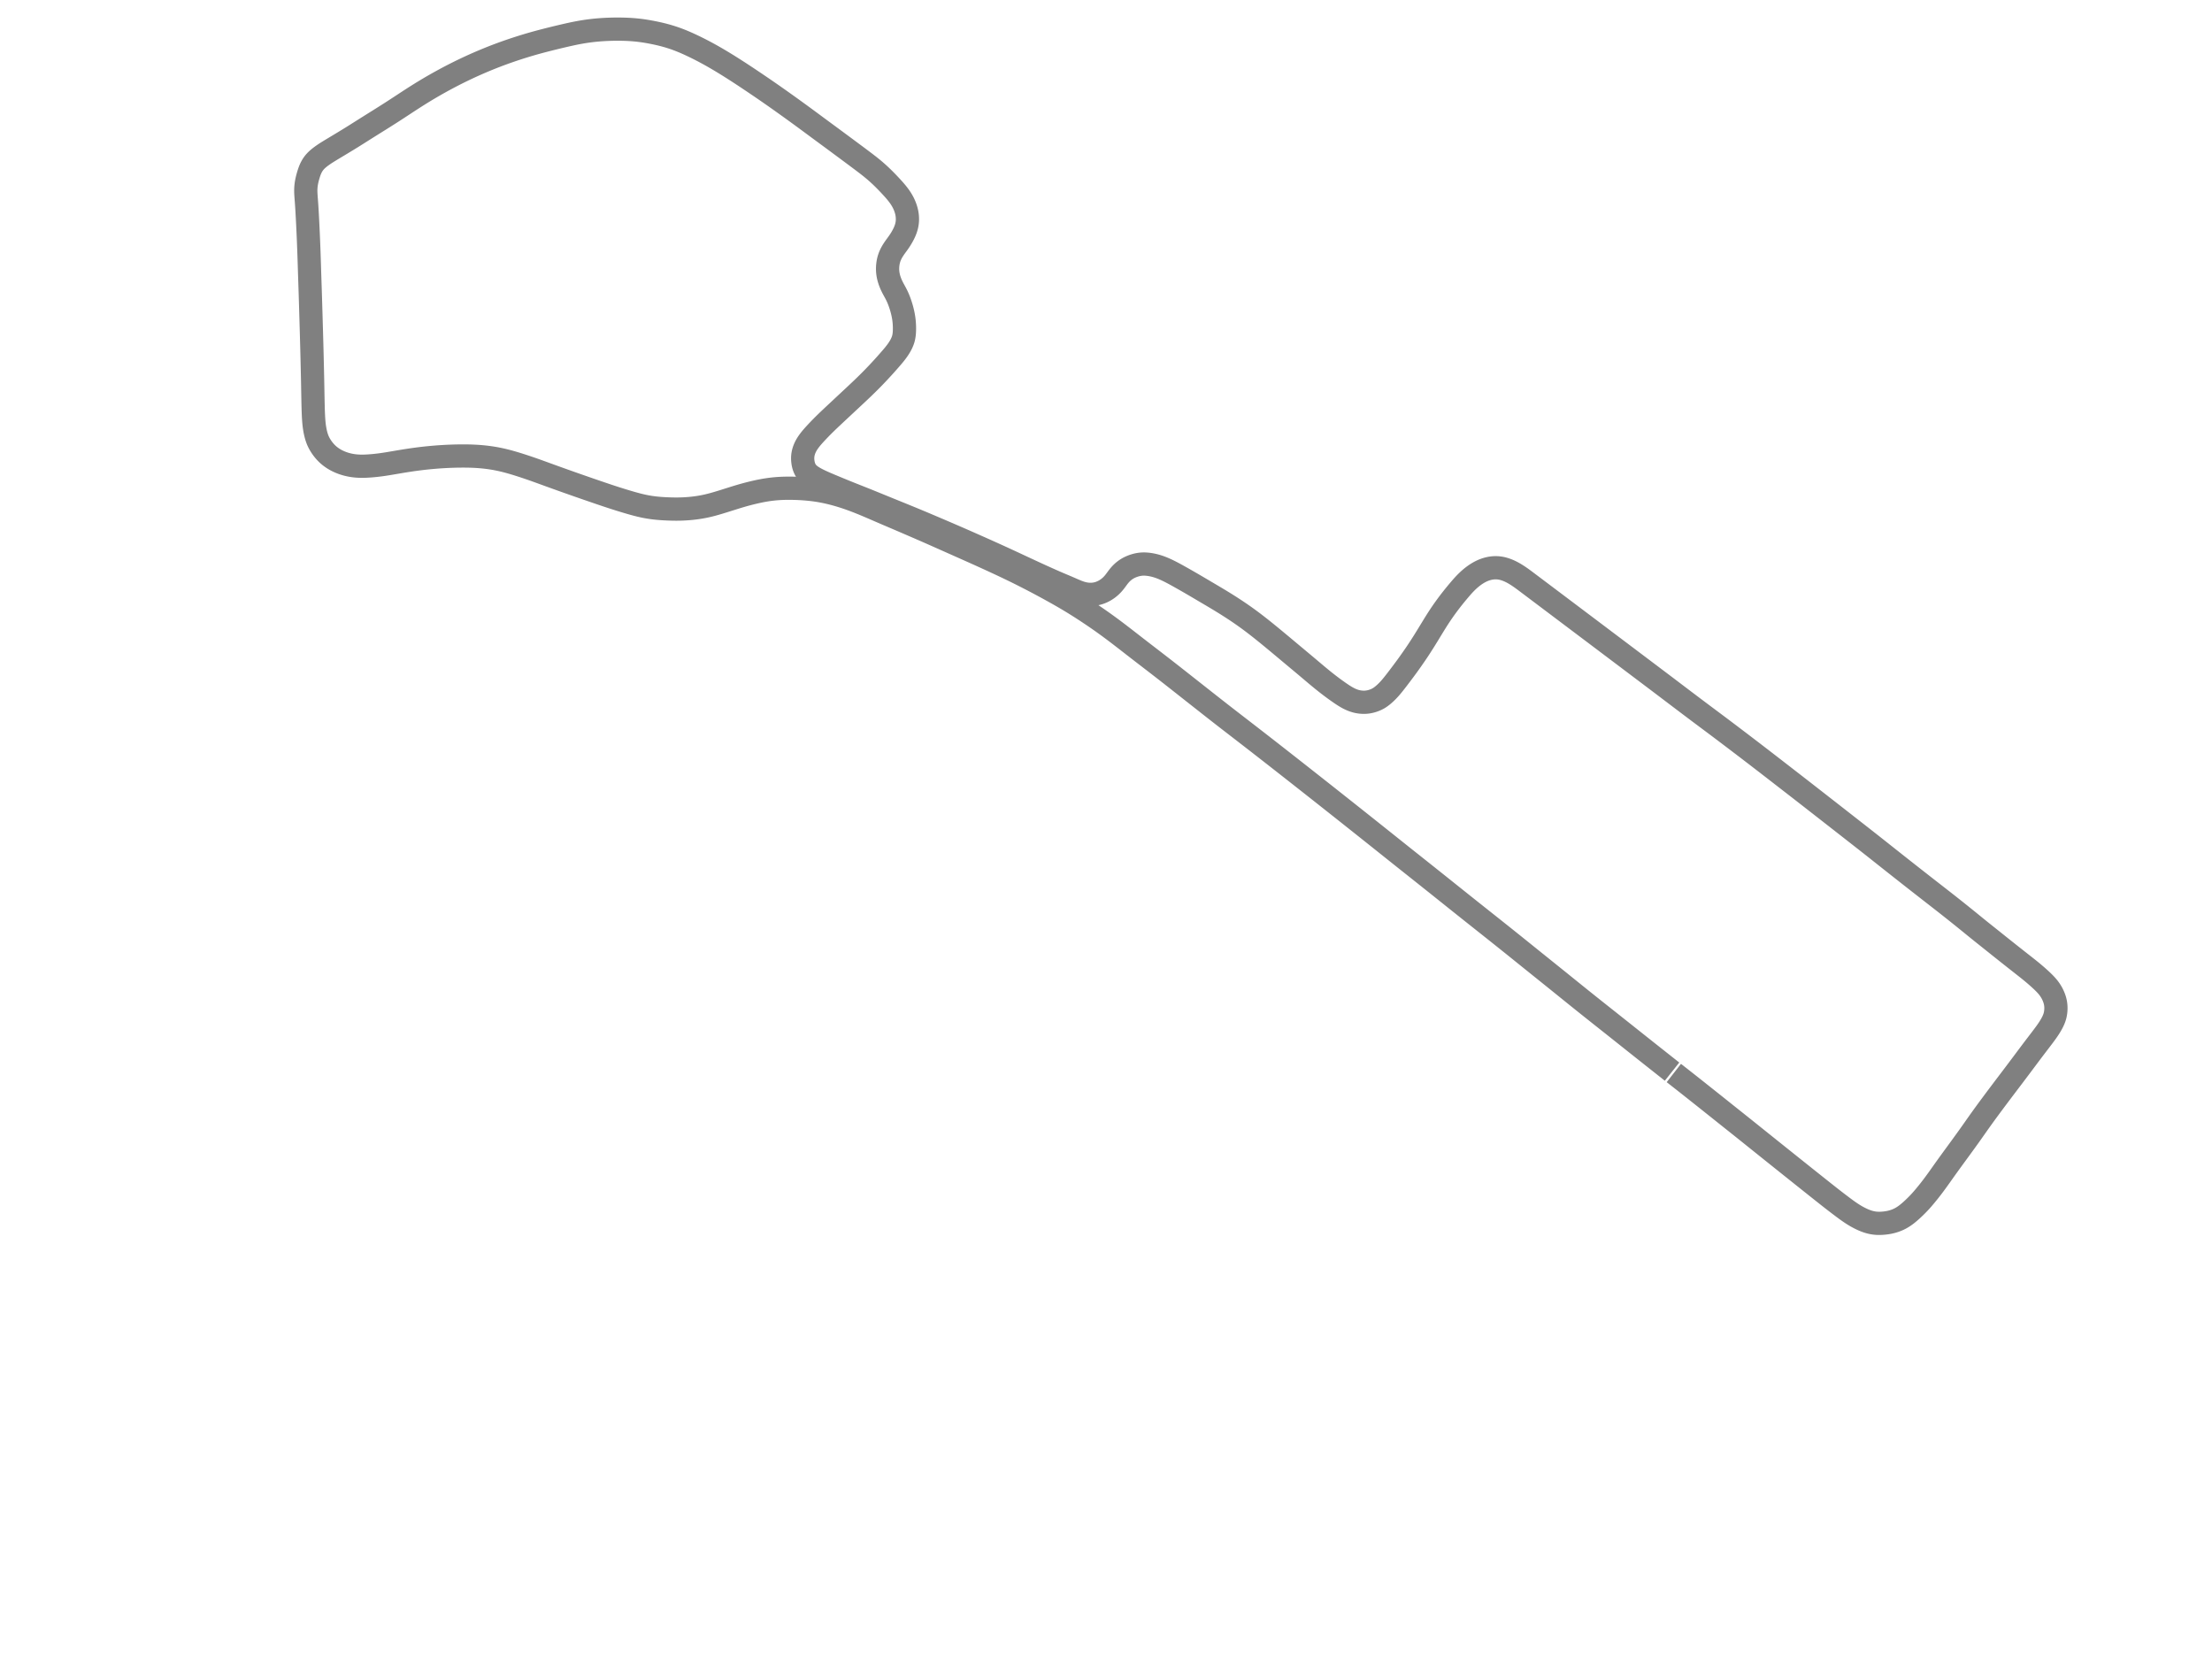 <?xml version="1.0" standalone="no"?>
<svg xmlns:xlink="http://www.w3.org/1999/xlink" id="s2" class="track" xmlns="http://www.w3.org/2000/svg" width="800" height="600" viewBox="-1000 -1000 2000 2000">
        <path d="M 684.556 293.558 L 686.365 294.972 L 687.72 296.031 L 689.526 297.445 L 690.881 298.506 L 692.235 299.568 L 694.035 300.979 L 695.385 302.04 L 696.733 303.099 L 698.529 304.511 L 699.874 305.571 L 701.219 306.631 L 702.561 307.69 L 703.904 308.751 L 705.243 309.808 L 706.583 310.868 L 707.92 311.926 L 709.704 313.339 L 711.039 314.397 L 712.373 315.455 L 714.152 316.866 L 715.064 317.591 L 716.814 318.981 L 718.146 320.038 L 719.475 321.095 L 721.248 322.503 L 722.573 323.557 L 723.901 324.613 L 725.226 325.667 L 726.993 327.072 L 728.318 328.126 L 730.081 329.53 L 731.403 330.582 L 732.722 331.633 L 734.043 332.685 L 735.361 333.735 L 737.117 335.135 L 738.433 336.185 L 740.188 337.584 L 741.504 338.634 L 743.253 340.03 L 744.566 341.078 L 745.877 342.125 L 747.188 343.171 L 748.496 344.213 L 750.244 345.607 L 751.551 346.648 L 752.86 347.691 L 754.169 348.733 L 755.475 349.773 L 756.784 350.814 L 758.521 352.196 L 759.825 353.233 L 761.131 354.273 L 762.866 355.656 L 764.17 356.694 L 765.902 358.076 L 767.2 359.113 L 768.496 360.149 L 770.223 361.531 L 771.517 362.567 L 773.242 363.948 L 774.536 364.986 L 775.848 366.038 L 777.548 367.401 L 778.837 368.435 L 780.126 369.469 L 781.415 370.503 L 783.131 371.88 L 784.415 372.91 L 785.7 373.941 L 787.416 375.316 L 788.269 376 L 789.98 377.372 L 791.263 378.4 L 792.972 379.77 L 794.254 380.797 L 795.536 381.824 L 796.814 382.848 L 798.093 383.872 L 799.372 384.896 L 801.074 386.259 L 802.351 387.282 L 803.631 388.306 L 804.903 389.324 L 806.603 390.685 L 807.876 391.704 L 809.151 392.723 L 810.847 394.08 L 812.12 395.099 L 813.392 396.117 L 814.661 397.132 L 816.355 398.487 L 817.623 399.5 L 818.891 400.514 L 820.577 401.861 L 821.841 402.872 L 823.098 403.876 L 824.773 405.216 L 826.025 406.216 L 827.683 407.541 L 828.924 408.531 L 830.568 409.844 L 831.796 410.825 L 833.427 412.126 L 834.642 413.097 L 835.854 414.064 L 837.465 415.349 L 838.666 416.307 L 839.861 417.26 L 841.055 418.213 L 842.633 419.471 L 843.81 420.409 L 845.368 421.652 L 846.527 422.576 L 847.678 423.493 L 849.201 424.706 L 850.332 425.607 L 851.456 426.502 L 852.57 427.389 L 854.044 428.562 L 855.136 429.432 L 856.577 430.578 L 857.644 431.427 L 858.703 432.268 L 859.749 433.1 L 861.128 434.196 L 862.15 435.007 L 863.49 436.07 L 864.478 436.853 L 865.765 437.872 L 866.709 438.619 L 867.635 439.352 L 868.845 440.307 L 869.733 441.008 L 870.605 441.696 L 871.464 442.372 L 872.312 443.037 L 873.426 443.912 L 874.254 444.558 L 875.076 445.2 L 875.894 445.837 L 876.981 446.68 L 877.792 447.308 L 878.605 447.935 L 879.686 448.767 L 880.495 449.39 L 881.308 450.012 L 882.116 450.63 L 882.927 451.248 L 883.735 451.862 L 884.543 452.476 L 885.618 453.291 L 886.424 453.9 L 887.228 454.506 L 888.299 455.311 L 889.101 455.911 L 889.904 456.509 L 890.973 457.298 L 891.776 457.887 L 892.577 458.47 L 893.38 459.05 L 894.448 459.812 L 895.25 460.377 L 896.32 461.122 L 897.123 461.671 L 897.927 462.212 L 898.733 462.748 L 899.808 463.447 L 900.616 463.962 L 901.694 464.634 L 902.505 465.128 L 903.318 465.613 L 904.402 466.244 L 905.217 466.707 L 906.033 467.159 L 907.121 467.747 L 907.941 468.177 L 909.034 468.733 L 909.854 469.139 L 910.677 469.535 L 911.774 470.046 L 912.6 470.416 L 913.425 470.773 L 914.529 471.231 L 915.356 471.559 L 916.184 471.873 L 917.015 472.174 L 918.125 472.552 L 918.958 472.818 L 919.79 473.067 L 920.625 473.301 L 921.459 473.518 L 922.307 473.721 L 923.404 473.958 L 924.24 474.119 L 925.35 474.307 L 926.178 474.427 L 927.002 474.53 L 927.821 474.616 L 928.635 474.684 L 929.445 474.736 L 930.25 474.774 L 931.052 474.796 L 932.112 474.807 L 932.905 474.8 L 933.691 474.782 L 934.733 474.742 L 935.507 474.7 L 936.278 474.647 L 937.294 474.564 L 938.05 474.493 L 939.049 474.386 L 939.79 474.297 L 940.525 474.201 L 941.253 474.097 L 941.975 473.984 L 942.691 473.865 L 943.635 473.694 L 944.335 473.557 L 945.03 473.412 L 945.719 473.259 L 946.628 473.041 L 947.303 472.868 L 948.193 472.624 L 948.854 472.433 L 949.51 472.233 L 950.377 471.954 L 950.809 471.808 L 951.659 471.508 L 952.293 471.272 L 952.921 471.029 L 953.544 470.776 L 954.162 470.516 L 954.976 470.156 L 955.581 469.877 L 956.18 469.59 L 956.775 469.295 L 957.365 468.991 L 958.142 468.574 L 958.72 468.252 L 959.492 467.805 L 960.052 467.469 L 960.614 467.12 L 961.175 466.762 L 961.734 466.395 L 962.29 466.019 L 963.027 465.507 L 963.579 465.112 L 964.13 464.708 L 964.682 464.295 L 965.233 463.873 L 965.966 463.3 L 966.516 462.861 L 967.065 462.415 L 967.614 461.961 L 968.346 461.345 L 968.895 460.876 L 969.626 460.24 L 970.174 459.756 L 970.724 459.264 L 971.455 458.599 L 972.004 458.094 L 972.739 457.412 L 973.291 456.894 L 974.027 456.197 L 974.58 455.667 L 975.133 455.132 L 975.873 454.411 L 976.428 453.864 L 976.984 453.312 L 977.539 452.754 L 978.096 452.19 L 978.837 451.432 L 979.392 450.857 L 979.947 450.276 L 980.503 449.689 L 981.056 449.097 L 981.608 448.499 L 982.342 447.692 L 982.892 447.079 L 983.44 446.462 L 983.987 445.84 L 984.715 445.001 L 985.26 444.366 L 985.987 443.512 L 986.533 442.865 L 987.259 441.999 L 987.805 441.343 L 988.533 440.463 L 989.08 439.798 L 989.809 438.905 L 990.358 438.23 L 991.088 437.326 L 991.636 436.641 L 992.185 435.953 L 992.915 435.03 L 993.463 434.331 L 994.011 433.629 L 994.56 432.922 L 995.29 431.973 L 995.838 431.256 L 996.387 430.535 L 997.121 429.564 L 997.671 428.831 L 998.222 428.094 L 998.958 427.101 L 999.51 426.353 L 1000.065 425.599 L 1000.805 424.587 L 1001.362 423.823 L 1001.92 423.053 L 1002.48 422.278 L 1003.051 421.485 L 1003.794 420.45 L 1004.361 419.655 L 1005.119 418.591 L 1005.692 417.786 L 1006.266 416.976 L 1006.844 416.161 L 1007.424 415.344 L 1008.006 414.521 L 1008.79 413.418 L 1009.381 412.586 L 1009.974 411.751 L 1010.77 410.631 L 1011.371 409.788 L 1011.976 408.94 L 1012.585 408.089 L 1013.398 406.954 L 1014.013 406.097 L 1014.838 404.951 L 1015.465 404.081 L 1016.305 402.917 L 1016.941 402.039 L 1017.58 401.156 L 1018.223 400.272 L 1018.87 399.382 L 1019.52 398.488 L 1020.174 397.592 L 1020.831 396.691 L 1021.713 395.482 L 1022.392 394.554 L 1023.27 393.353 L 1023.943 392.432 L 1024.844 391.201 L 1025.523 390.273 L 1026.434 389.027 L 1027.119 388.089 L 1027.807 387.147 L 1028.499 386.199 L 1029.424 384.931 L 1030.12 383.975 L 1030.82 383.014 L 1031.522 382.05 L 1032.462 380.756 L 1033.17 379.781 L 1034.117 378.475 L 1034.83 377.491 L 1035.545 376.502 L 1036.502 375.18 L 1037.222 374.183 L 1037.945 373.18 L 1038.91 371.839 L 1039.637 370.826 L 1040.606 369.472 L 1041.336 368.45 L 1042.309 367.082 L 1043.041 366.051 L 1043.773 365.014 L 1044.507 363.974 L 1045.243 362.931 L 1045.981 361.884 L 1046.72 360.834 L 1047.462 359.78 L 1048.206 358.722 L 1048.952 357.663 L 1049.701 356.599 L 1050.455 355.533 L 1051.461 354.11 L 1052.22 353.038 L 1053.237 351.606 L 1054.003 350.53 L 1055.028 349.095 L 1055.803 348.015 L 1056.581 346.933 L 1057.361 345.85 L 1058.406 344.404 L 1059.193 343.32 L 1060.248 341.871 L 1061.042 340.783 L 1061.838 339.696 L 1062.904 338.242 L 1063.706 337.155 L 1064.781 335.698 L 1065.582 334.614 L 1066.388 333.525 L 1067.196 332.437 L 1068.274 330.985 L 1069.083 329.899 L 1070.161 328.451 L 1070.969 327.369 L 1072.047 325.924 L 1072.854 324.844 L 1073.931 323.405 L 1074.735 322.332 L 1075.542 321.257 L 1076.615 319.828 L 1077.417 318.762 L 1078.217 317.699 L 1079.283 316.284 L 1080.079 315.228 L 1080.873 314.176 L 1081.665 313.127 L 1082.455 312.082 L 1083.241 311.043 L 1084.026 310.006 L 1085.085 308.61 L 1085.848 307.604 L 1086.622 306.583 L 1087.393 305.565 L 1088.417 304.215 L 1089.182 303.207 L 1089.943 302.202 L 1090.951 300.873 L 1091.703 299.88 L 1092.7 298.562 L 1093.445 297.578 L 1094.186 296.597 L 1095.168 295.299 L 1095.902 294.327 L 1096.63 293.362 L 1097.596 292.08 L 1098.317 291.124 L 1099.273 289.853 L 1099.986 288.906 L 1100.695 287.962 L 1101.635 286.71 L 1102.335 285.778 L 1103.03 284.851 L 1103.719 283.932 L 1104.399 283.024 L 1105.074 282.123 L 1105.741 281.232 L 1106.617 280.061 L 1107.266 279.194 L 1108.117 278.056 L 1108.745 277.215 L 1109.364 276.387 L 1109.974 275.57 L 1110.573 274.768 L 1111.357 273.719 L 1111.936 272.945 L 1112.508 272.181 L 1113.26 271.178 L 1113.818 270.434 L 1114.37 269.698 L 1114.916 268.972 L 1115.457 268.253 L 1116.165 267.314 L 1116.686 266.623 L 1117.201 265.942 L 1117.875 265.051 L 1118.369 264.399 L 1119.016 263.545 L 1119.492 262.919 L 1120.119 262.094 L 1120.585 261.482 L 1121.201 260.674 L 1121.66 260.073 L 1122.115 259.478 L 1122.716 258.691 L 1123.163 258.107 L 1123.607 257.527 L 1124.193 256.761 L 1124.63 256.192 L 1125.061 255.628 L 1125.63 254.883 L 1126.053 254.329 L 1126.473 253.778 L 1127.026 253.053 L 1127.437 252.512 L 1127.979 251.797 L 1128.381 251.267 L 1128.779 250.739 L 1129.305 250.042 L 1129.694 249.523 L 1130.08 249.009 L 1130.463 248.498 L 1130.842 247.991 L 1131.341 247.319 L 1131.71 246.819 L 1132.196 246.159 L 1132.557 245.667 L 1133.028 245.016 L 1133.379 244.53 L 1133.723 244.048 L 1134.063 243.567 L 1134.399 243.089 L 1134.839 242.456 L 1135.163 241.984 L 1135.483 241.516 L 1135.799 241.048 L 1136.108 240.583 L 1136.514 239.967 L 1136.812 239.509 L 1137.2 238.901 L 1137.485 238.449 L 1137.766 237.999 L 1138.13 237.407 L 1138.398 236.964 L 1138.661 236.526 L 1138.918 236.091 L 1139.17 235.658 L 1139.498 235.086 L 1139.738 234.659 L 1140.049 234.096 L 1140.276 233.678 L 1140.571 233.123 L 1140.786 232.712 L 1141.063 232.166 L 1141.198 231.895 L 1141.461 231.357 L 1141.652 230.956 L 1141.898 230.423 L 1142.077 230.026 L 1142.307 229.497 L 1142.474 229.101 L 1142.636 228.705 L 1142.793 228.309 L 1142.946 227.913 L 1143.14 227.386 L 1143.28 226.99 L 1143.416 226.594 L 1143.546 226.197 L 1143.713 225.667 L 1143.83 225.269 L 1143.979 224.737 L 1144.085 224.338 L 1144.216 223.804 L 1144.308 223.404 L 1144.397 222.995 L 1144.503 222.467 L 1144.578 222.064 L 1144.648 221.659 L 1144.714 221.253 L 1144.775 220.844 L 1144.849 220.296 L 1144.901 219.882 L 1144.963 219.328 L 1145.005 218.91 L 1145.042 218.49 L 1145.074 218.066 L 1145.111 217.498 L 1145.133 217.067 L 1145.15 216.632 L 1145.162 216.195 L 1145.172 215.605 L 1145.173 215.157 L 1145.169 214.707 L 1145.159 214.254 L 1145.144 213.797 L 1145.113 213.184 L 1145.083 212.721 L 1145.046 212.255 L 1144.986 211.63 L 1144.934 211.158 L 1144.874 210.684 L 1144.809 210.208 L 1144.736 209.732 L 1144.657 209.256 L 1144.539 208.62 L 1144.443 208.144 L 1144.339 207.666 L 1144.227 207.19 L 1144.108 206.715 L 1143.937 206.082 L 1143.802 205.606 L 1143.66 205.13 L 1143.511 204.654 L 1143.302 204.017 L 1143.138 203.538 L 1142.966 203.06 L 1142.788 202.582 L 1142.602 202.102 L 1142.41 201.623 L 1142.212 201.143 L 1141.936 200.503 L 1141.722 200.023 L 1141.501 199.543 L 1141.195 198.903 L 1140.957 198.423 L 1140.712 197.943 L 1140.461 197.465 L 1140.114 196.827 L 1139.847 196.35 L 1139.572 195.875 L 1139.193 195.241 L 1138.901 194.768 L 1138.601 194.293 L 1138.188 193.663 L 1137.869 193.191 L 1137.544 192.722 L 1137.21 192.253 L 1136.868 191.786 L 1136.518 191.32 L 1136.04 190.701 L 1135.671 190.238 L 1135.293 189.774 L 1134.777 189.158 L 1134.38 188.695 L 1133.973 188.232 L 1133.418 187.614 L 1132.992 187.149 L 1132.556 186.683 L 1131.964 186.059 L 1131.508 185.588 L 1130.887 184.956 L 1130.41 184.478 L 1129.914 183.988 L 1129.257 183.347 L 1128.747 182.856 L 1128.052 182.196 L 1127.518 181.695 L 1126.792 181.02 L 1126.237 180.508 L 1125.672 179.991 L 1125.097 179.469 L 1124.316 178.766 L 1123.718 178.231 L 1123.11 177.69 L 1122.284 176.963 L 1121.651 176.409 L 1121.008 175.85 L 1120.131 175.095 L 1119.465 174.525 L 1118.785 173.947 L 1118.094 173.363 L 1117.156 172.578 L 1116.438 171.982 L 1115.712 171.383 L 1114.972 170.777 L 1114.223 170.167 L 1113.207 169.345 L 1112.434 168.723 L 1111.649 168.095 L 1110.854 167.463 L 1110.05 166.823 L 1108.961 165.962 L 1108.135 165.31 L 1107.3 164.653 L 1106.173 163.767 L 1105.316 163.094 L 1104.163 162.189 L 1103.289 161.502 L 1102.404 160.808 L 1101.215 159.874 L 1100.311 159.164 L 1099.401 158.449 L 1098.175 157.485 L 1097.246 156.754 L 1096.31 156.017 L 1095.365 155.272 L 1094.094 154.269 L 1093.132 153.51 L 1091.837 152.486 L 1090.858 151.712 L 1089.871 150.931 L 1088.546 149.882 L 1087.543 149.087 L 1086.532 148.286 L 1085.515 147.478 L 1084.49 146.665 L 1083.122 145.577 L 1082.087 144.754 L 1081.048 143.927 L 1079.653 142.816 L 1078.602 141.978 L 1077.547 141.137 L 1076.485 140.289 L 1075.418 139.438 L 1073.991 138.297 L 1072.916 137.436 L 1071.836 136.571 L 1070.751 135.703 L 1069.299 134.54 L 1068.204 133.664 L 1067.103 132.784 L 1066 131.903 L 1064.52 130.722 L 1063.404 129.833 L 1061.912 128.645 L 1060.788 127.75 L 1059.282 126.55 L 1058.149 125.647 L 1056.634 124.437 L 1055.494 123.526 L 1054.353 122.611 L 1053.207 121.689 L 1052.064 120.768 L 1050.533 119.53 L 1049.383 118.599 L 1048.231 117.665 L 1047.076 116.726 L 1045.533 115.471 L 1044.37 114.524 L 1043.202 113.574 L 1042.031 112.622 L 1040.469 111.352 L 1039.29 110.397 L 1037.712 109.118 L 1036.526 108.159 L 1035.335 107.197 L 1034.14 106.233 L 1032.943 105.269 L 1031.332 103.975 L 1030.132 103.011 L 1028.517 101.717 L 1027.301 100.746 L 1026.081 99.771 L 1024.859 98.797 L 1023.632 97.821 L 1022.4 96.841 L 1021.146 95.846 L 1019.515 94.554 L 1018.271 93.571 L 1017.025 92.587 L 1015.774 91.6 L 1014.521 90.613 L 1013.265 89.625 L 1011.582 88.305 L 1010.316 87.313 L 1009.043 86.317 L 1007.346 84.992 L 1006.068 83.995 L 1004.784 82.994 L 1003.073 81.661 L 1001.785 80.659 L 1000.491 79.651 L 999.198 78.645 L 997.463 77.296 L 996.163 76.284 L 994.86 75.269 L 993.551 74.25 L 991.806 72.891 L 990.492 71.866 L 988.737 70.497 L 987.416 69.468 L 986.093 68.436 L 984.325 67.056 L 982.996 66.017 L 981.222 64.631 L 979.888 63.587 L 978.108 62.193 L 976.767 61.143 L 974.978 59.741 L 973.633 58.687 L 972.286 57.63 L 970.934 56.569 L 969.582 55.507 L 968.225 54.44 L 966.417 53.019 L 965.058 51.951 L 963.241 50.522 L 961.875 49.447 L 960.507 48.37 L 959.135 47.29 L 957.305 45.847 L 955.931 44.763 L 954.553 43.675 L 953.173 42.587 L 951.788 41.494 L 950.404 40.4 L 948.553 38.938 L 947.163 37.839 L 945.771 36.738 L 944.375 35.634 L 942.513 34.16 L 941.113 33.052 L 939.711 31.941 L 938.307 30.827 L 936.432 29.339 L 935.023 28.221 L 933.61 27.099 L 932.197 25.981 L 930.781 24.858 L 929.36 23.732 L 927.937 22.608 L 926.51 21.481 L 924.606 19.979 L 923.174 18.85 L 921.263 17.346 L 919.824 16.215 L 918.384 15.084 L 916.459 13.572 L 915.015 12.439 L 913.568 11.305 L 912.118 10.169 L 910.664 9.029 L 908.727 7.512 L 907.27 6.372 L 905.81 5.23 L 904.351 4.089 L 902.889 2.945 L 901.422 1.797 L 899.469 .271 L 898 -.878 L 896.53 -2.026 L 895.056 -3.178 L 893.088 -4.715 L 891.61 -5.87 L 890.119 -7.035 L 888.646 -8.185 L 886.672 -9.728 L 885.184 -10.89 L 883.697 -12.051 L 882.207 -13.216 L 880.217 -14.769 L 878.725 -15.934 L 877.23 -17.102 L 875.733 -18.27 L 874.233 -19.442 L 872.736 -20.611 L 871.233 -21.784 L 869.229 -23.346 L 867.723 -24.521 L 866.213 -25.699 L 864.206 -27.265 L 862.696 -28.444 L 861.185 -29.622 L 859.671 -30.803 L 858.156 -31.985 L 856.133 -33.562 L 854.615 -34.746 L 853.097 -35.93 L 851.068 -37.512 L 849.543 -38.7 L 848.02 -39.887 L 845.984 -41.474 L 844.455 -42.666 L 842.417 -44.253 L 840.883 -45.447 L 839.351 -46.638 L 837.303 -48.23 L 835.766 -49.424 L 833.713 -51.016 L 832.173 -52.21 L 830.631 -53.404 L 829.086 -54.601 L 827.024 -56.196 L 825.478 -57.392 L 823.93 -58.59 L 822.379 -59.792 L 820.315 -61.391 L 818.763 -62.594 L 816.697 -64.197 L 815.143 -65.402 L 813.589 -66.607 L 811.516 -68.214 L 809.962 -69.418 L 808.405 -70.626 L 806.846 -71.835 L 805.288 -73.042 L 803.726 -74.25 L 802.163 -75.459 L 800.601 -76.666 L 798.514 -78.279 L 796.949 -79.487 L 795.379 -80.698 L 793.288 -82.31 L 791.718 -83.52 L 790.146 -84.73 L 788.572 -85.942 L 786.997 -87.152 L 785.419 -88.364 L 783.84 -89.576 L 782.261 -90.787 L 780.682 -91.997 L 779.099 -93.21 L 776.989 -94.825 L 775.403 -96.037 L 773.816 -97.249 L 771.7 -98.867 L 770.11 -100.079 L 768.518 -101.293 L 766.927 -102.504 L 764.8 -104.124 L 763.201 -105.341 L 761.604 -106.555 L 759.469 -108.176 L 757.866 -109.392 L 756.262 -110.608 L 754.652 -111.828 L 752.511 -113.448 L 750.899 -114.668 L 748.75 -116.292 L 747.134 -117.513 L 745.519 -118.732 L 743.36 -120.359 L 741.739 -121.579 L 740.115 -122.799 L 738.489 -124.02 L 736.861 -125.241 L 734.688 -126.868 L 733.059 -128.086 L 731.425 -129.307 L 729.242 -130.938 L 727.608 -132.157 L 725.969 -133.382 L 723.784 -135.014 L 722.144 -136.24 L 720.501 -137.468 L 718.31 -139.107 L 716.666 -140.339 L 715.022 -141.572 L 712.828 -143.218 L 711.181 -144.457 L 709.535 -145.695 L 707.878 -146.942 L 705.692 -148.59 L 704.042 -149.835 L 701.843 -151.495 L 700.192 -152.743 L 698.539 -153.992 L 696.336 -155.657 L 694.68 -156.91 L 693.025 -158.163 L 690.816 -159.837 L 689.159 -161.091 L 687.5 -162.349 L 685.287 -164.026 L 683.627 -165.285 L 681.963 -166.546 L 679.743 -168.229 L 678.08 -169.488 L 675.857 -171.172 L 674.188 -172.436 L 671.963 -174.119 L 670.289 -175.384 L 668.058 -177.07 L 666.378 -178.338 L 664.702 -179.603 L 663.025 -180.868 L 661.343 -182.137 L 659.644 -183.418 L 657.42 -185.095 L 655.736 -186.366 L 653.49 -188.059 L 651.805 -189.33 L 650.115 -190.603 L 648.428 -191.876 L 646.173 -193.577 L 644.484 -194.851 L 642.224 -196.554 L 640.53 -197.831 L 638.835 -199.109 L 637.137 -200.389 L 635.441 -201.667 L 633.742 -202.947 L 631.476 -204.655 L 629.773 -205.939 L 628.072 -207.222 L 626.37 -208.505 L 624.666 -209.789 L 622.963 -211.073 L 621.259 -212.358 L 618.983 -214.073 L 617.279 -215.357 L 615.572 -216.642 L 613.872 -217.924 L 611.614 -219.627 L 609.929 -220.897 L 608.253 -222.16 L 606.032 -223.834 L 604.377 -225.081 L 602.736 -226.319 L 600.568 -227.953 L 598.957 -229.167 L 596.835 -230.766 L 595.266 -231.948 L 593.711 -233.12 L 592.172 -234.28 L 590.154 -235.8 L 588.663 -236.924 L 587.192 -238.032 L 585.74 -239.126 L 584.307 -240.206 L 582.896 -241.269 L 581.05 -242.66 L 579.69 -243.685 L 578.355 -244.691 L 577.041 -245.68 L 575.754 -246.651 L 574.068 -247.92 L 572.828 -248.854 L 571.216 -250.068 L 570.03 -250.962 L 568.485 -252.126 L 567.351 -252.98 L 565.875 -254.092 L 564.789 -254.91 L 563.364 -255.983 L 562.313 -256.775 L 561.278 -257.554 L 559.92 -258.578 L 558.912 -259.336 L 557.578 -260.341 L 556.58 -261.093 L 555.255 -262.091 L 554.267 -262.835 L 553.285 -263.575 L 551.984 -264.554 L 551.015 -265.284 L 550.049 -266.011 L 549.088 -266.734 L 547.806 -267.698 L 546.85 -268.419 L 545.896 -269.137 L 544.948 -269.852 L 543.687 -270.801 L 542.75 -271.506 L 541.814 -272.211 L 540.575 -273.144 L 539.648 -273.841 L 538.422 -274.764 L 537.507 -275.453 L 536.594 -276.139 L 535.685 -276.823 L 534.481 -277.729 L 533.582 -278.406 L 532.688 -279.08 L 531.502 -279.973 L 530.615 -280.64 L 529.735 -281.302 L 528.566 -282.183 L 527.696 -282.838 L 526.831 -283.49 L 525.971 -284.137 L 525.119 -284.779 L 523.991 -285.628 L 523.155 -286.258 L 522.328 -286.88 L 521.51 -287.496 L 520.705 -288.102 L 519.652 -288.895 L 518.879 -289.476 L 517.878 -290.231 L 517.153 -290.776 L 516.447 -291.307 L 515.541 -291.989 L 514.886 -292.482 L 514.248 -292.963 L 513.622 -293.434 L 512.798 -294.053 L 512.186 -294.514 L 511.377 -295.122 L 510.776 -295.575 L 509.982 -296.173 L 509.392 -296.618 L 508.612 -297.204 L 508.032 -297.64 L 507.458 -298.072 L 506.887 -298.501 L 506.133 -299.067 L 505.574 -299.487 L 505.017 -299.904 L 504.464 -300.316 L 503.915 -300.723 L 503.369 -301.126 L 502.825 -301.525 L 502.108 -302.048 L 501.574 -302.435 L 501.041 -302.817 L 500.511 -303.193 L 499.809 -303.687 L 499.284 -304.05 L 498.762 -304.41 L 498.073 -304.88 L 497.558 -305.227 L 496.875 -305.681 L 496.365 -306.015 L 495.857 -306.345 L 495.184 -306.775 L 494.675 -307.096 L 494.018 -307.504 L 493.521 -307.807 L 493.026 -308.106 L 492.535 -308.398 L 491.88 -308.779 L 491.393 -309.056 L 490.907 -309.329 L 490.262 -309.683 L 489.78 -309.941 L 489.141 -310.275 L 488.663 -310.518 L 488.03 -310.834 L 487.556 -311.063 L 487.084 -311.286 L 486.456 -311.576 L 485.987 -311.786 L 485.519 -311.991 L 485.053 -312.192 L 484.586 -312.386 L 484.119 -312.576 L 483.498 -312.821 L 483.031 -312.998 L 482.564 -313.171 L 481.941 -313.392 L 481.471 -313.554 L 481 -313.709 L 480.368 -313.91 L 479.892 -314.055 L 479.257 -314.239 L 478.777 -314.37 L 478.295 -314.495 L 477.652 -314.652 L 477.167 -314.762 L 476.68 -314.865 L 476.03 -314.991 L 475.539 -315.078 L 475.048 -315.158 L 474.391 -315.253 L 473.897 -315.316 L 473.236 -315.389 L 472.739 -315.436 L 472.24 -315.475 L 471.74 -315.507 L 471.239 -315.533 L 470.569 -315.555 L 470.065 -315.563 L 469.559 -315.564 L 468.883 -315.553 L 468.373 -315.537 L 467.862 -315.513 L 467.178 -315.469 L 466.661 -315.428 L 465.97 -315.36 L 465.45 -315.3 L 464.928 -315.232 L 464.23 -315.13 L 463.704 -315.044 L 463.176 -314.951 L 462.647 -314.849 L 462.114 -314.739 L 461.403 -314.58 L 460.865 -314.451 L 460.324 -314.313 L 459.599 -314.116 L 459.049 -313.957 L 458.314 -313.731 L 457.759 -313.551 L 457.015 -313.296 L 456.455 -313.094 L 455.892 -312.881 L 455.137 -312.582 L 454.567 -312.346 L 453.996 -312.1 L 453.423 -311.843 L 452.847 -311.576 L 452.079 -311.205 L 451.5 -310.915 L 450.92 -310.614 L 450.339 -310.304 L 449.561 -309.874 L 448.977 -309.54 L 448.198 -309.08 L 447.612 -308.723 L 446.831 -308.233 L 446.245 -307.854 L 445.658 -307.465 L 444.877 -306.933 L 444.29 -306.522 L 443.704 -306.102 L 442.922 -305.526 L 442.334 -305.082 L 441.747 -304.628 L 441.159 -304.164 L 440.375 -303.529 L 439.787 -303.041 L 439.198 -302.543 L 438.414 -301.864 L 437.827 -301.343 L 437.238 -300.811 L 436.454 -300.085 L 435.865 -299.529 L 435.277 -298.963 L 434.688 -298.385 L 434.099 -297.799 L 433.314 -297 L 432.725 -296.389 L 432.135 -295.767 L 431.543 -295.135 L 430.952 -294.495 L 430.163 -293.625 L 429.57 -292.962 L 428.976 -292.29 L 428.38 -291.609 L 427.782 -290.92 L 426.98 -289.989 L 426.375 -289.281 L 425.565 -288.327 L 424.954 -287.603 L 424.34 -286.872 L 423.723 -286.134 L 423.103 -285.389 L 422.48 -284.639 L 421.855 -283.881 L 421.228 -283.117 L 420.598 -282.346 L 419.967 -281.568 L 419.333 -280.783 L 418.487 -279.727 L 417.85 -278.927 L 417.213 -278.12 L 416.575 -277.307 L 415.722 -276.212 L 415.081 -275.384 L 414.44 -274.549 L 413.799 -273.708 L 412.939 -272.571 L 412.293 -271.709 L 411.431 -270.55 L 410.783 -269.671 L 410.134 -268.786 L 409.268 -267.594 L 408.618 -266.691 L 407.968 -265.782 L 407.318 -264.866 L 406.45 -263.632 L 405.8 -262.699 L 405.149 -261.759 L 404.499 -260.811 L 403.849 -259.856 L 403.201 -258.894 L 402.337 -257.597 L 401.69 -256.617 L 401.043 -255.629 L 400.398 -254.634 L 399.752 -253.63 L 398.892 -252.281 L 398.247 -251.261 L 397.387 -249.892 L 396.741 -248.856 L 396.096 -247.815 L 395.448 -246.766 L 394.585 -245.362 L 393.935 -244.301 L 393.066 -242.879 L 392.412 -241.807 L 391.535 -240.369 L 390.876 -239.288 L 390.214 -238.201 L 389.326 -236.745 L 388.658 -235.651 L 387.985 -234.551 L 387.082 -233.079 L 386.402 -231.975 L 385.717 -230.866 L 385.028 -229.754 L 384.336 -228.641 L 383.407 -227.156 L 382.706 -226.041 L 382.001 -224.924 L 381.058 -223.44 L 380.347 -222.328 L 379.636 -221.221 L 378.686 -219.753 L 377.971 -218.656 L 377.256 -217.566 L 376.54 -216.48 L 375.824 -215.401 L 375.107 -214.329 L 374.39 -213.262 L 373.434 -211.851 L 372.717 -210.8 L 372.001 -209.756 L 371.286 -208.719 L 370.572 -207.687 L 369.622 -206.322 L 368.911 -205.306 L 367.979 -203.978 L 367.289 -203 L 366.611 -202.042 L 365.945 -201.104 L 365.291 -200.187 L 364.438 -198.997 L 363.812 -198.129 L 363.198 -197.282 L 362.595 -196.456 L 361.812 -195.386 L 361.24 -194.608 L 360.683 -193.854 L 360.142 -193.122 L 359.615 -192.412 L 359.099 -191.72 L 358.588 -191.035 L 357.909 -190.127 L 357.403 -189.452 L 356.902 -188.784 L 356.404 -188.121 L 355.746 -187.246 L 355.256 -186.595 L 354.608 -185.737 L 354.126 -185.1 L 353.488 -184.259 L 353.014 -183.634 L 352.543 -183.016 L 351.919 -182.199 L 351.454 -181.593 L 350.993 -180.992 L 350.382 -180.199 L 349.926 -179.611 L 349.475 -179.028 L 349.026 -178.451 L 348.579 -177.878 L 348.135 -177.312 L 347.545 -176.564 L 347.106 -176.01 L 346.67 -175.462 L 346.09 -174.739 L 345.657 -174.204 L 345.227 -173.676 L 344.653 -172.98 L 344.224 -172.466 L 343.796 -171.958 L 343.226 -171.291 L 342.8 -170.798 L 342.373 -170.311 L 341.805 -169.674 L 341.378 -169.204 L 340.81 -168.588 L 340.385 -168.134 L 339.959 -167.687 L 339.391 -167.101 L 338.966 -166.67 L 338.541 -166.245 L 338.116 -165.828 L 337.692 -165.417 L 337.127 -164.878 L 336.704 -164.482 L 336.281 -164.092 L 335.859 -163.709 L 335.437 -163.332 L 335.016 -162.962 L 334.455 -162.48 L 334.034 -162.125 L 333.614 -161.779 L 333.195 -161.44 L 332.777 -161.108 L 332.221 -160.678 L 331.805 -160.366 L 331.389 -160.061 L 330.837 -159.669 L 330.423 -159.384 L 330.009 -159.108 L 329.459 -158.754 L 329.047 -158.499 L 328.635 -158.252 L 328.09 -157.938 L 327.681 -157.713 L 327.137 -157.425 L 326.726 -157.216 L 326.312 -157.013 L 325.893 -156.815 L 325.469 -156.621 L 324.894 -156.369 L 324.456 -156.184 L 324.012 -156.003 L 323.562 -155.826 L 322.952 -155.597 L 322.488 -155.43 L 321.859 -155.215 L 321.381 -155.06 L 320.736 -154.862 L 320.246 -154.72 L 319.75 -154.584 L 319.251 -154.454 L 318.747 -154.331 L 318.071 -154.178 L 317.56 -154.07 L 317.047 -153.97 L 316.359 -153.847 L 315.841 -153.764 L 315.322 -153.688 L 314.801 -153.621 L 314.278 -153.563 L 313.579 -153.499 L 313.052 -153.46 L 312.525 -153.429 L 311.819 -153.403 L 311.286 -153.393 L 310.752 -153.391 L 310.214 -153.397 L 309.674 -153.411 L 308.949 -153.441 L 308.4 -153.474 L 307.848 -153.515 L 307.291 -153.565 L 306.729 -153.624 L 306.164 -153.693 L 305.586 -153.772 L 304.829 -153.889 L 304.252 -153.99 L 303.67 -154.1 L 303.086 -154.221 L 302.304 -154.398 L 301.714 -154.543 L 301.122 -154.7 L 300.528 -154.867 L 299.731 -155.107 L 299.13 -155.301 L 298.527 -155.506 L 297.92 -155.724 L 297.31 -155.953 L 296.494 -156.276 L 295.878 -156.533 L 295.26 -156.802 L 294.432 -157.178 L 293.808 -157.474 L 292.974 -157.885 L 292.344 -158.207 L 291.503 -158.653 L 290.869 -159 L 290.233 -159.357 L 289.378 -159.851 L 288.736 -160.232 L 288.088 -160.624 L 287.221 -161.161 L 286.565 -161.576 L 285.684 -162.143 L 285.019 -162.578 L 284.123 -163.173 L 283.444 -163.63 L 282.759 -164.095 L 282.067 -164.571 L 281.135 -165.215 L 280.427 -165.708 L 279.711 -166.21 L 278.745 -166.891 L 278.018 -167.408 L 277.281 -167.935 L 276.289 -168.649 L 275.538 -169.194 L 274.528 -169.933 L 273.763 -170.497 L 272.992 -171.068 L 272.216 -171.647 L 271.432 -172.235 L 270.644 -172.83 L 269.582 -173.637 L 268.778 -174.252 L 267.969 -174.875 L 267.154 -175.506 L 266.059 -176.359 L 265.231 -177.009 L 264.399 -177.666 L 263.56 -178.332 L 262.431 -179.233 L 261.577 -179.92 L 260.43 -180.849 L 259.562 -181.556 L 258.688 -182.272 L 257.511 -183.241 L 256.619 -183.977 L 255.722 -184.721 L 254.818 -185.475 L 253.907 -186.235 L 252.989 -187.004 L 251.754 -188.042 L 250.817 -188.831 L 249.559 -189.892 L 248.605 -190.697 L 247.642 -191.511 L 246.347 -192.604 L 245.367 -193.432 L 244.047 -194.545 L 243.048 -195.387 L 242.039 -196.237 L 241.023 -197.091 L 239.654 -198.241 L 238.62 -199.108 L 237.227 -200.275 L 236.173 -201.156 L 235.112 -202.043 L 234.042 -202.937 L 232.606 -204.136 L 231.52 -205.043 L 230.429 -205.954 L 228.961 -207.179 L 227.853 -208.103 L 226.367 -209.345 L 225.244 -210.283 L 224.117 -211.225 L 222.982 -212.174 L 221.842 -213.127 L 220.315 -214.405 L 219.161 -215.371 L 217.615 -216.665 L 216.448 -217.642 L 215.27 -218.627 L 213.698 -219.941 L 212.509 -220.934 L 210.915 -222.264 L 209.712 -223.267 L 208.5 -224.276 L 207.284 -225.287 L 205.651 -226.643 L 204.42 -227.664 L 203.182 -228.689 L 201.935 -229.719 L 200.684 -230.753 L 199.004 -232.136 L 197.733 -233.179 L 196.461 -234.221 L 195.179 -235.268 L 193.884 -236.321 L 192.159 -237.718 L 190.857 -238.768 L 189.107 -240.17 L 187.79 -241.221 L 186.023 -242.622 L 184.698 -243.667 L 183.367 -244.71 L 182.033 -245.749 L 180.68 -246.795 L 178.911 -248.153 L 177.57 -249.173 L 176.224 -250.19 L 174.428 -251.534 L 173.077 -252.535 L 171.724 -253.53 L 169.918 -254.843 L 168.559 -255.821 L 166.744 -257.113 L 165.379 -258.075 L 163.558 -259.346 L 162.19 -260.29 L 160.818 -261.229 L 158.989 -262.469 L 157.614 -263.392 L 156.242 -264.305 L 154.41 -265.514 L 153.034 -266.414 L 151.66 -267.306 L 150.283 -268.194 L 148.909 -269.073 L 147.533 -269.948 L 146.153 -270.82 L 144.321 -271.968 L 142.947 -272.824 L 141.574 -273.673 L 139.739 -274.801 L 138.366 -275.64 L 136.997 -276.471 L 135.625 -277.3 L 133.798 -278.397 L 132.429 -279.215 L 131.06 -280.031 L 129.694 -280.841 L 128.329 -281.65 L 126.968 -282.455 L 125.161 -283.522 L 123.813 -284.317 L 122.471 -285.109 L 120.697 -286.156 L 119.377 -286.935 L 118.067 -287.709 L 116.34 -288.729 L 115.061 -289.483 L 113.799 -290.228 L 112.55 -290.964 L 111.321 -291.688 L 110.11 -292.401 L 108.913 -293.103 L 107.738 -293.792 L 106.204 -294.689 L 105.075 -295.348 L 103.6 -296.206 L 102.518 -296.834 L 101.457 -297.448 L 100.414 -298.05 L 99.391 -298.64 L 98.055 -299.406 L 97.078 -299.966 L 96.122 -300.512 L 95.18 -301.049 L 94.248 -301.579 L 93.02 -302.275 L 92.108 -302.79 L 91.205 -303.3 L 90.007 -303.975 L 89.115 -304.475 L 87.929 -305.139 L 87.041 -305.635 L 85.863 -306.289 L 84.982 -306.776 L 83.808 -307.419 L 82.932 -307.896 L 82.057 -308.369 L 80.889 -308.993 L 80.005 -309.46 L 78.859 -310.059 L 77.986 -310.509 L 76.831 -311.095 L 75.963 -311.528 L 75.097 -311.954 L 74.23 -312.373 L 73.365 -312.784 L 72.215 -313.318 L 71.361 -313.705 L 70.23 -314.205 L 69.391 -314.565 L 68.559 -314.913 L 67.733 -315.248 L 66.92 -315.569 L 65.852 -315.976 L 65.068 -316.264 L 64.293 -316.54 L 63.284 -316.885 L 62.545 -317.128 L 61.821 -317.356 L 60.875 -317.64 L 60.179 -317.838 L 59.258 -318.088 L 58.569 -318.265 L 57.658 -318.487 L 56.976 -318.644 L 56.074 -318.841 L 55.399 -318.979 L 54.506 -319.151 L 53.84 -319.271 L 52.957 -319.417 L 52.298 -319.517 L 51.642 -319.609 L 50.99 -319.692 L 50.126 -319.789 L 49.482 -319.852 L 48.842 -319.906 L 48.205 -319.951 L 47.363 -319.996 L 46.735 -320.019 L 46.112 -320.031 L 45.492 -320.034 L 44.878 -320.026 L 44.065 -320.001 L 43.46 -319.969 L 42.86 -319.928 L 42.263 -319.877 L 41.67 -319.815 L 40.884 -319.718 L 40.296 -319.633 L 39.71 -319.539 L 39.126 -319.435 L 38.348 -319.282 L 37.764 -319.156 L 36.985 -318.974 L 36.398 -318.827 L 35.813 -318.671 L 35.226 -318.505 L 34.638 -318.33 L 34.052 -318.147 L 33.464 -317.953 L 32.877 -317.75 L 32.094 -317.466 L 31.507 -317.241 L 30.727 -316.926 L 30.144 -316.679 L 29.563 -316.422 L 28.795 -316.066 L 28.225 -315.788 L 27.663 -315.503 L 27.108 -315.21 L 26.56 -314.908 L 25.843 -314.493 L 25.315 -314.173 L 24.794 -313.844 L 24.112 -313.395 L 23.608 -313.049 L 23.113 -312.697 L 22.626 -312.337 L 22.146 -311.969 L 21.518 -311.469 L 21.053 -311.084 L 20.447 -310.561 L 19.999 -310.16 L 19.413 -309.615 L 18.981 -309.199 L 18.414 -308.632 L 17.995 -308.2 L 17.584 -307.763 L 17.178 -307.318 L 16.778 -306.868 L 16.254 -306.26 L 15.867 -305.797 L 15.485 -305.328 L 14.985 -304.697 L 14.615 -304.219 L 14.128 -303.575 L 13.766 -303.089 L 13.286 -302.438 L 12.927 -301.948 L 12.568 -301.457 L 12.088 -300.804 L 11.725 -300.315 L 11.36 -299.828 L 10.992 -299.342 L 10.493 -298.699 L 10.114 -298.221 L 9.729 -297.746 L 9.337 -297.274 L 8.806 -296.653 L 8.399 -296.193 L 7.847 -295.587 L 7.424 -295.138 L 6.849 -294.549 L 6.41 -294.115 L 5.963 -293.687 L 5.51 -293.267 L 4.894 -292.716 L 4.425 -292.311 L 3.949 -291.913 L 3.466 -291.522 L 2.978 -291.139 L 2.483 -290.763 L 1.982 -290.395 L 1.475 -290.034 L .79 -289.566 L .27 -289.223 L -.255 -288.889 L -.964 -288.456 L -1.502 -288.141 L -2.043 -287.836 L -2.591 -287.538 L -3.142 -287.251 L -3.884 -286.882 L -4.446 -286.617 L -5.012 -286.362 L -5.774 -286.037 L -6.157 -285.882 L -6.928 -285.585 L -7.511 -285.375 L -8.294 -285.11 L -8.885 -284.923 L -9.678 -284.691 L -10.275 -284.529 L -11.077 -284.33 L -11.68 -284.193 L -12.49 -284.03 L -13.102 -283.922 L -13.925 -283.796 L -14.546 -283.714 L -15.171 -283.643 L -15.8 -283.583 L -16.436 -283.535 L -17.286 -283.488 L -17.93 -283.467 L -18.577 -283.459 L -19.242 -283.462 L -20.105 -283.485 L -20.767 -283.518 L -21.434 -283.563 L -22.329 -283.644 L -23.005 -283.72 L -23.683 -283.809 L -24.364 -283.911 L -25.276 -284.068 L -25.962 -284.201 L -26.88 -284.399 L -27.57 -284.562 L -28.263 -284.738 L -29.191 -284.992 L -29.89 -285.197 L -30.589 -285.413 L -31.293 -285.641 L -32.233 -285.962 L -32.943 -286.215 L -33.653 -286.478 L -34.607 -286.844 L -35.326 -287.129 L -36.291 -287.521 L -37.021 -287.824 L -37.755 -288.134 L -38.495 -288.449 L -39.239 -288.769 L -40.243 -289.205 L -41.002 -289.535 L -41.768 -289.87 L -42.543 -290.208 L -43.322 -290.548 L -44.374 -291.005 L -45.171 -291.35 L -45.978 -291.698 L -46.791 -292.047 L -47.888 -292.516 L -48.721 -292.87 L -49.841 -293.344 L -50.693 -293.703 L -51.84 -294.185 L -52.708 -294.55 L -53.586 -294.92 L -54.471 -295.293 L -55.365 -295.671 L -56.566 -296.18 L -57.475 -296.568 L -58.392 -296.961 L -59.625 -297.491 L -60.557 -297.895 L -61.495 -298.304 L -62.757 -298.856 L -63.71 -299.276 L -64.993 -299.843 L -65.96 -300.272 L -67.269 -300.854 L -68.259 -301.296 L -69.256 -301.741 L -70.264 -302.192 L -71.62 -302.8 L -72.645 -303.261 L -73.68 -303.726 L -74.725 -304.198 L -75.777 -304.673 L -77.195 -305.314 L -78.267 -305.801 L -79.35 -306.294 L -80.807 -306.958 L -81.91 -307.463 L -83.398 -308.145 L -84.523 -308.662 L -85.659 -309.185 L -86.804 -309.713 L -88.344 -310.424 L -89.512 -310.965 L -91.082 -311.692 L -92.273 -312.245 L -93.871 -312.986 L -95.081 -313.548 L -96.707 -314.305 L -97.939 -314.878 L -99.596 -315.649 L -100.845 -316.231 L -102.104 -316.818 L -103.375 -317.41 L -105.078 -318.205 L -106.367 -318.806 L -108.095 -319.612 L -109.4 -320.221 L -110.715 -320.833 L -112.038 -321.449 L -113.368 -322.067 L -115.154 -322.895 L -116.501 -323.52 L -117.855 -324.146 L -119.218 -324.775 L -120.588 -325.407 L -121.966 -326.041 L -123.351 -326.678 L -125.212 -327.532 L -126.616 -328.174 L -128.029 -328.82 L -129.923 -329.683 L -131.35 -330.333 L -132.789 -330.986 L -134.716 -331.86 L -136.173 -332.519 L -137.636 -333.179 L -139.105 -333.841 L -140.585 -334.507 L -142.071 -335.175 L -144.062 -336.067 L -145.566 -336.74 L -147.077 -337.414 L -148.596 -338.092 L -150.121 -338.772 L -152.167 -339.682 L -153.71 -340.367 L -155.779 -341.285 L -157.338 -341.976 L -158.903 -342.67 L -160.478 -343.367 L -162.059 -344.067 L -164.176 -345.002 L -165.772 -345.707 L -167.376 -346.415 L -169.526 -347.361 L -171.148 -348.075 L -173.316 -349.026 L -174.954 -349.743 L -177.145 -350.699 L -178.798 -351.419 L -181.012 -352.382 L -182.68 -353.105 L -184.356 -353.831 L -186.598 -354.799 L -188.292 -355.53 L -190.554 -356.504 L -192.261 -357.238 L -193.971 -357.972 L -196.263 -358.956 L -197.989 -359.695 L -199.724 -360.437 L -201.462 -361.181 L -203.204 -361.925 L -205.54 -362.921 L -207.298 -363.67 L -209.065 -364.422 L -211.425 -365.424 L -213.205 -366.179 L -215.583 -367.187 L -217.376 -367.944 L -219.175 -368.703 L -221.578 -369.714 L -223.393 -370.476 L -225.815 -371.488 L -227.637 -372.248 L -229.468 -373.008 L -231.916 -374.022 L -233.755 -374.781 L -235.601 -375.541 L -238.07 -376.554 L -239.921 -377.311 L -241.78 -378.07 L -243.641 -378.828 L -245.506 -379.587 L -247.371 -380.344 L -249.236 -381.101 L -251.729 -382.113 L -253.594 -382.869 L -255.456 -383.624 L -257.306 -384.375 L -259.764 -385.373 L -261.596 -386.117 L -264.021 -387.105 L -265.815 -387.836 L -267.593 -388.561 L -269.931 -389.515 L -271.659 -390.221 L -273.368 -390.918 L -275.604 -391.831 L -277.257 -392.506 L -278.882 -393.168 L -281.017 -394.037 L -282.587 -394.675 L -284.647 -395.51 L -286.167 -396.124 L -288.164 -396.929 L -289.642 -397.522 L -291.101 -398.106 L -292.545 -398.683 L -294.43 -399.434 L -295.824 -399.987 L -297.196 -400.53 L -298.997 -401.243 L -300.32 -401.766 L -301.626 -402.283 L -302.91 -402.791 L -304.593 -403.458 L -305.828 -403.949 L -307.045 -404.433 L -308.242 -404.912 L -309.417 -405.382 L -310.954 -406.001 L -312.082 -406.456 L -313.194 -406.906 L -314.289 -407.35 L -315.728 -407.936 L -316.794 -408.371 L -317.845 -408.801 L -319.227 -409.367 L -320.247 -409.786 L -321.587 -410.338 L -322.577 -410.746 L -323.553 -411.149 L -324.834 -411.679 L -325.78 -412.071 L -326.724 -412.463 L -327.93 -412.964 L -328.825 -413.337 L -329.996 -413.825 L -330.856 -414.184 L -331.979 -414.654 L -332.802 -414.999 L -333.879 -415.452 L -334.671 -415.786 L -335.45 -416.116 L -336.216 -416.442 L -337.219 -416.872 L -337.955 -417.189 L -338.677 -417.503 L -339.618 -417.916 L -340.311 -418.223 L -341.218 -418.629 L -341.891 -418.934 L -342.781 -419.342 L -343.445 -419.649 L -344.322 -420.061 L -344.976 -420.371 L -345.626 -420.684 L -346.273 -420.998 L -346.915 -421.315 L -347.552 -421.634 L -348.396 -422.066 L -349.023 -422.392 L -349.645 -422.723 L -350.466 -423.169 L -351.075 -423.509 L -351.679 -423.853 L -352.277 -424.203 L -353.062 -424.676 L -353.645 -425.039 L -354.218 -425.407 L -354.782 -425.783 L -355.519 -426.293 L -356.057 -426.684 L -356.583 -427.083 L -357.096 -427.489 L -357.595 -427.903 L -358.236 -428.466 L -358.699 -428.899 L -359.292 -429.488 L -359.578 -429.788 L -360.125 -430.397 L -360.515 -430.864 L -360.888 -431.337 L -361.243 -431.816 L -361.691 -432.466 L -362.005 -432.958 L -362.304 -433.456 L -362.674 -434.125 L -362.933 -434.633 L -363.253 -435.312 L -363.477 -435.825 L -363.753 -436.509 L -363.943 -437.022 L -364.12 -437.534 L -364.337 -438.215 L -364.488 -438.726 L -364.627 -439.236 L -364.756 -439.745 L -364.875 -440.253 L -365.018 -440.928 L -365.114 -441.432 L -365.202 -441.935 L -365.281 -442.436 L -365.353 -442.935 L -365.437 -443.599 L -365.491 -444.095 L -365.553 -444.757 L -365.591 -445.251 L -365.632 -445.91 L -365.653 -446.405 L -365.668 -446.899 L -365.674 -447.392 L -365.672 -447.885 L -365.657 -448.541 L -365.636 -449.031 L -365.606 -449.522 L -365.552 -450.172 L -365.502 -450.66 L -365.444 -451.148 L -365.353 -451.798 L -365.274 -452.285 L -365.157 -452.935 L -365.058 -453.424 L -364.951 -453.913 L -364.836 -454.401 L -364.712 -454.889 L -364.534 -455.541 L -364.39 -456.031 L -364.238 -456.524 L -364.02 -457.179 L -363.847 -457.673 L -363.665 -458.167 L -363.474 -458.661 L -363.204 -459.323 L -362.991 -459.819 L -362.769 -460.317 L -362.537 -460.816 L -362.294 -461.317 L -361.955 -461.988 L -361.689 -462.492 L -361.411 -462.999 L -361.025 -463.678 L -360.722 -464.19 L -360.301 -464.874 L -359.973 -465.391 L -359.519 -466.083 L -359.166 -466.605 L -358.803 -467.129 L -358.304 -467.831 L -357.918 -468.36 L -357.522 -468.891 L -357.118 -469.423 L -356.564 -470.137 L -356.137 -470.675 L -355.554 -471.395 L -355.106 -471.938 L -354.649 -472.484 L -354.184 -473.031 L -353.71 -473.581 L -353.227 -474.134 L -352.57 -474.875 L -352.069 -475.433 L -351.388 -476.182 L -350.869 -476.748 L -350.166 -477.51 L -349.632 -478.086 L -348.909 -478.86 L -348.359 -479.445 L -347.803 -480.035 L -347.052 -480.829 L -346.482 -481.429 L -345.904 -482.034 L -345.318 -482.642 L -344.528 -483.459 L -343.926 -484.078 L -343.318 -484.702 L -342.495 -485.537 L -341.87 -486.169 L -341.236 -486.804 L -340.596 -487.444 L -339.946 -488.087 L -339.291 -488.734 L -338.626 -489.385 L -337.956 -490.039 L -337.279 -490.697 L -336.366 -491.581 L -335.673 -492.248 L -334.973 -492.92 L -334.262 -493.598 L -333.315 -494.499 L -332.596 -495.181 L -331.869 -495.868 L -331.136 -496.559 L -330.398 -497.252 L -329.407 -498.184 L -328.658 -498.887 L -327.902 -499.594 L -327.143 -500.305 L -326.38 -501.02 L -325.354 -501.978 L -324.581 -502.701 L -323.8 -503.432 L -323.013 -504.167 L -321.957 -505.154 L -321.159 -505.899 L -320.089 -506.899 L -319.28 -507.655 L -318.197 -508.667 L -317.377 -509.432 L -316.553 -510.202 L -315.726 -510.975 L -314.615 -512.012 L -313.776 -512.796 L -312.934 -513.582 L -311.803 -514.638 L -310.949 -515.435 L -310.092 -516.236 L -308.942 -517.31 L -308.073 -518.122 L -307.202 -518.935 L -306.325 -519.754 L -305.151 -520.851 L -304.264 -521.678 L -303.373 -522.51 L -302.48 -523.344 L -301.281 -524.463 L -300.38 -525.308 L -299.475 -526.156 L -298.265 -527.293 L -297.36 -528.147 L -296.453 -529.006 L -295.548 -529.865 L -294.345 -531.012 L -293.444 -531.874 L -292.547 -532.737 L -291.361 -533.884 L -290.476 -534.743 L -289.309 -535.883 L -288.445 -536.73 L -287.591 -537.571 L -286.746 -538.408 L -285.64 -539.506 L -284.825 -540.32 L -283.766 -541.383 L -282.993 -542.163 L -282.237 -542.928 L -281.259 -543.924 L -280.552 -544.648 L -279.864 -545.355 L -279.196 -546.044 L -278.549 -546.714 L -277.923 -547.365 L -277.123 -548.202 L -276.546 -548.808 L -275.985 -549.399 L -275.255 -550.171 L -274.716 -550.744 L -274.006 -551.503 L -273.478 -552.068 L -272.784 -552.814 L -272.267 -553.37 L -271.757 -553.921 L -271.085 -554.65 L -270.585 -555.193 L -270.091 -555.732 L -269.602 -556.266 L -269.116 -556.797 L -268.481 -557.494 L -268.014 -558.009 L -267.557 -558.514 L -267.111 -559.008 L -266.535 -559.647 L -266.119 -560.11 L -265.713 -560.563 L -265.183 -561.158 L -264.789 -561.598 L -264.271 -562.181 L -263.886 -562.615 L -263.505 -563.045 L -263.129 -563.472 L -262.631 -564.036 L -262.262 -564.456 L -261.898 -564.872 L -261.536 -565.284 L -261.179 -565.693 L -260.709 -566.232 L -260.362 -566.632 L -260.018 -567.027 L -259.567 -567.549 L -259.233 -567.937 L -258.903 -568.32 L -258.577 -568.7 L -258.148 -569.2 L -257.831 -569.57 L -257.517 -569.937 L -257.208 -570.301 L -256.802 -570.781 L -256.502 -571.136 L -256.11 -571.606 L -255.821 -571.956 L -255.536 -572.302 L -255.254 -572.646 L -254.886 -573.098 L -254.615 -573.435 L -254.348 -573.77 L -254.086 -574.104 L -253.827 -574.436 L -253.572 -574.765 L -253.237 -575.202 L -252.99 -575.528 L -252.746 -575.851 L -252.426 -576.282 L -252.189 -576.605 L -251.953 -576.927 L -251.644 -577.358 L -251.414 -577.681 L -251.186 -578.005 L -250.96 -578.332 L -250.661 -578.769 L -250.438 -579.098 L -250.217 -579.429 L -249.998 -579.761 L -249.781 -580.096 L -249.565 -580.432 L -249.281 -580.883 L -249.07 -581.224 L -248.791 -581.682 L -248.585 -582.027 L -248.381 -582.374 L -248.179 -582.724 L -247.979 -583.075 L -247.716 -583.546 L -247.522 -583.902 L -247.331 -584.259 L -247.08 -584.74 L -246.896 -585.102 L -246.654 -585.588 L -246.477 -585.954 L -246.302 -586.323 L -246.075 -586.818 L -245.909 -587.192 L -245.746 -587.569 L -245.536 -588.074 L -245.382 -588.457 L -245.234 -588.84 L -245.089 -589.226 L -244.95 -589.613 L -244.771 -590.133 L -244.644 -590.524 L -244.521 -590.918 L -244.404 -591.314 L -244.255 -591.846 L -244.15 -592.247 L -244.049 -592.652 L -243.954 -593.058 L -243.835 -593.605 L -243.751 -594.019 L -243.648 -594.578 L -243.576 -595 L -243.487 -595.571 L -243.425 -596.006 L -243.349 -596.594 L -243.296 -597.042 L -243.232 -597.65 L -243.189 -598.114 L -243.136 -598.743 L -243.1 -599.22 L -243.069 -599.702 L -243.041 -600.191 L -243.017 -600.687 L -242.99 -601.358 L -242.974 -601.868 L -242.957 -602.556 L -242.948 -603.076 L -242.944 -603.603 L -242.943 -604.136 L -242.946 -604.675 L -242.953 -605.221 L -242.968 -605.956 L -242.983 -606.516 L -243.002 -607.083 L -243.033 -607.849 L -243.061 -608.432 L -243.093 -609.02 L -243.142 -609.815 L -243.184 -610.419 L -243.231 -611.027 L -243.282 -611.642 L -243.338 -612.262 L -243.422 -613.097 L -243.491 -613.73 L -243.591 -614.582 L -243.674 -615.227 L -243.762 -615.877 L -243.856 -616.532 L -243.992 -617.413 L -244.101 -618.079 L -244.256 -618.973 L -244.381 -619.65 L -244.556 -620.558 L -244.695 -621.245 L -244.84 -621.935 L -244.992 -622.629 L -245.204 -623.561 L -245.371 -624.264 L -245.543 -624.97 L -245.784 -625.917 L -245.971 -626.633 L -246.231 -627.59 L -246.434 -628.313 L -246.643 -629.039 L -246.931 -630.011 L -247.154 -630.742 L -247.384 -631.478 L -247.619 -632.215 L -247.862 -632.956 L -248.109 -633.696 L -248.362 -634.435 L -248.62 -635.173 L -248.973 -636.152 L -249.243 -636.879 L -249.609 -637.836 L -249.89 -638.547 L -250.175 -639.25 L -250.562 -640.177 L -250.858 -640.864 L -251.26 -641.77 L -251.567 -642.444 L -251.984 -643.331 L -252.302 -643.991 L -252.732 -644.862 L -253.06 -645.509 L -253.502 -646.363 L -253.839 -647 L -254.178 -647.634 L -254.519 -648.263 L -254.862 -648.89 L -255.205 -649.514 L -255.66 -650.342 L -256 -650.963 L -256.336 -651.583 L -256.778 -652.409 L -257.103 -653.031 L -257.527 -653.861 L -257.838 -654.486 L -258.142 -655.113 L -258.535 -655.951 L -258.823 -656.583 L -259.103 -657.217 L -259.465 -658.068 L -259.729 -658.711 L -259.986 -659.355 L -260.236 -660.003 L -260.558 -660.873 L -260.79 -661.53 L -261.087 -662.411 L -261.298 -663.074 L -261.502 -663.742 L -261.695 -664.413 L -261.938 -665.309 L -262.108 -665.987 L -262.319 -666.895 L -262.465 -667.576 L -262.599 -668.26 L -262.761 -669.176 L -262.869 -669.865 L -262.965 -670.557 L -263.075 -671.482 L -263.144 -672.178 L -263.202 -672.876 L -263.247 -673.574 L -263.281 -674.274 L -263.308 -675.21 L -263.315 -675.915 L -263.305 -676.854 L -263.285 -677.561 L -263.252 -678.267 L -263.208 -678.974 L -263.152 -679.684 L -263.059 -680.628 L -262.977 -681.336 L -262.883 -682.044 L -262.778 -682.752 L -262.663 -683.456 L -262.49 -684.394 L -262.346 -685.093 L -262.188 -685.79 L -261.958 -686.709 L -261.771 -687.393 L -261.502 -688.295 L -261.285 -688.965 L -261.055 -689.63 L -260.73 -690.508 L -260.473 -691.16 L -260.111 -692.023 L -259.827 -692.662 L -259.532 -693.298 L -259.225 -693.931 L -258.802 -694.764 L -258.472 -695.383 L -258.132 -695.998 L -257.663 -696.814 L -257.424 -697.217 L -256.935 -698.019 L -256.558 -698.618 L -256.045 -699.41 L -255.652 -700.002 L -255.118 -700.787 L -254.709 -701.374 L -254.296 -701.96 L -253.738 -702.74 L -253.315 -703.325 L -252.889 -703.909 L -252.318 -704.69 L -251.889 -705.277 L -251.46 -705.867 L -251.032 -706.461 L -250.464 -707.256 L -250.042 -707.858 L -249.484 -708.668 L -249.07 -709.28 L -248.66 -709.898 L -248.12 -710.727 L -247.721 -711.355 L -247.327 -711.988 L -246.937 -712.625 L -246.425 -713.483 L -246.047 -714.131 L -245.676 -714.783 L -245.309 -715.441 L -244.831 -716.324 L -244.481 -716.99 L -244.138 -717.659 L -243.804 -718.331 L -243.372 -719.228 L -243.06 -719.904 L -242.661 -720.804 L -242.375 -721.48 L -242.101 -722.157 L -241.841 -722.831 L -241.512 -723.731 L -241.281 -724.406 L -241.062 -725.08 L -240.792 -725.976 L -240.605 -726.646 L -240.431 -727.315 L -240.268 -727.991 L -240.078 -728.868 L -239.95 -729.53 L -239.835 -730.19 L -239.702 -731.064 L -239.619 -731.716 L -239.548 -732.366 L -239.474 -733.229 L -239.433 -733.873 L -239.396 -734.727 L -239.383 -735.365 L -239.383 -736.212 L -239.396 -736.844 L -239.419 -737.472 L -239.452 -738.099 L -239.511 -738.93 L -239.566 -739.548 L -239.655 -740.369 L -239.732 -740.98 L -239.819 -741.587 L -239.914 -742.19 L -240.018 -742.788 L -240.131 -743.384 L -240.252 -743.976 L -240.381 -744.564 L -240.566 -745.344 L -240.714 -745.926 L -240.923 -746.696 L -241.088 -747.271 L -241.261 -747.842 L -241.502 -748.6 L -241.692 -749.167 L -241.955 -749.915 L -242.161 -750.476 L -242.447 -751.222 L -242.67 -751.779 L -242.901 -752.337 L -243.22 -753.08 L -243.47 -753.639 L -243.815 -754.385 L -244.085 -754.945 L -244.363 -755.507 L -244.65 -756.069 L -245.046 -756.82 L -245.354 -757.382 L -245.671 -757.947 L -246.107 -758.698 L -246.444 -759.261 L -246.79 -759.824 L -247.145 -760.388 L -247.509 -760.952 L -248.008 -761.704 L -248.392 -762.268 L -248.917 -763.019 L -249.321 -763.583 L -249.871 -764.333 L -250.293 -764.897 L -250.724 -765.461 L -251.309 -766.215 L -251.757 -766.779 L -252.213 -767.346 L -252.677 -767.913 L -253.308 -768.673 L -253.791 -769.245 L -254.447 -770.01 L -254.95 -770.588 L -255.46 -771.169 L -256.153 -771.951 L -256.68 -772.54 L -257.394 -773.331 L -257.939 -773.929 L -258.491 -774.532 L -259.236 -775.339 L -259.803 -775.949 L -260.569 -776.768 L -261.152 -777.388 L -261.742 -778.011 L -262.538 -778.847 L -263.142 -779.479 L -263.959 -780.326 L -264.578 -780.965 L -265.205 -781.608 L -265.838 -782.254 L -266.693 -783.119 L -267.341 -783.769 L -267.998 -784.424 L -268.661 -785.078 L -269.334 -785.736 L -270.011 -786.394 L -270.697 -787.053 L -271.623 -787.934 L -272.326 -788.595 L -273.038 -789.258 L -273.997 -790.141 L -274.726 -790.804 L -275.712 -791.69 L -276.46 -792.355 L -277.467 -793.237 L -278.234 -793.902 L -279.008 -794.564 L -280.054 -795.449 L -280.845 -796.11 L -281.646 -796.772 L -282.471 -797.445 L -283.544 -798.312 L -284.371 -798.973 L -285.487 -799.857 L -286.333 -800.521 L -287.187 -801.187 L -288.338 -802.076 L -289.209 -802.745 L -290.09 -803.417 L -291.275 -804.316 L -292.176 -804.998 L -293.387 -805.911 L -294.306 -806.603 L -295.544 -807.533 L -296.482 -808.237 L -297.743 -809.182 L -298.702 -809.899 L -299.667 -810.62 L -300.642 -811.348 L -301.955 -812.327 L -302.948 -813.066 L -304.288 -814.063 L -305.302 -814.817 L -306.668 -815.831 L -307.703 -816.6 L -308.748 -817.375 L -310.149 -818.414 L -311.208 -819.199 L -312.28 -819.994 L -313.356 -820.792 L -314.441 -821.596 L -315.9 -822.678 L -317.007 -823.498 L -318.117 -824.321 L -319.236 -825.15 L -320.363 -825.984 L -321.877 -827.106 L -323.023 -827.955 L -324.178 -828.81 L -325.339 -829.669 L -326.898 -830.822 L -328.077 -831.694 L -329.66 -832.861 L -330.856 -833.742 L -332.462 -834.924 L -333.677 -835.818 L -334.9 -836.717 L -336.536 -837.919 L -337.772 -838.829 L -339.431 -840.049 L -340.684 -840.972 L -341.947 -841.903 L -343.636 -843.149 L -344.91 -844.09 L -346.193 -845.038 L -347.913 -846.31 L -349.212 -847.27 L -350.954 -848.559 L -352.268 -849.531 L -353.591 -850.511 L -354.92 -851.493 L -356.704 -852.811 L -358.05 -853.805 L -359.403 -854.803 L -360.765 -855.807 L -362.133 -856.813 L -363.51 -857.824 L -364.894 -858.839 L -366.287 -859.859 L -368.155 -861.224 L -369.566 -862.253 L -371.458 -863.63 L -372.885 -864.667 L -374.802 -866.056 L -376.247 -867.102 L -377.702 -868.152 L -379.65 -869.556 L -381.123 -870.615 L -383.092 -872.028 L -384.581 -873.094 L -386.074 -874.161 L -388.079 -875.591 L -389.589 -876.665 L -391.107 -877.744 L -393.146 -879.19 L -394.68 -880.275 L -396.222 -881.363 L -397.773 -882.456 L -399.33 -883.55 L -401.416 -885.011 L -402.99 -886.11 L -404.57 -887.21 L -406.156 -888.312 L -408.286 -889.785 L -409.887 -890.89 L -411.499 -891.998 L -413.653 -893.473 L -415.277 -894.582 L -417.453 -896.064 L -419.087 -897.175 L -420.73 -898.288 L -422.377 -899.402 L -424.026 -900.514 L -425.682 -901.629 L -427.338 -902.741 L -429.551 -904.223 L -431.214 -905.332 L -432.88 -906.44 L -435.103 -907.913 L -436.774 -909.016 L -439.001 -910.479 L -440.675 -911.573 L -442.904 -913.023 L -444.575 -914.105 L -446.803 -915.539 L -448.478 -916.611 L -450.697 -918.023 L -452.365 -919.077 L -454.584 -920.469 L -456.249 -921.505 L -458.465 -922.875 L -460.126 -923.892 L -461.788 -924.904 L -464.001 -926.237 L -465.662 -927.229 L -467.321 -928.211 L -469.53 -929.506 L -471.188 -930.467 L -472.846 -931.419 L -475.054 -932.673 L -476.71 -933.602 L -478.362 -934.52 L -480.007 -935.423 L -481.648 -936.314 L -483.821 -937.478 L -485.447 -938.337 L -487.09 -939.195 L -489.203 -940.282 L -490.799 -941.092 L -492.389 -941.889 L -494.494 -942.93 L -496.063 -943.694 L -497.625 -944.447 L -499.693 -945.427 L -501.23 -946.145 L -502.759 -946.848 L -504.276 -947.535 L -506.283 -948.426 L -507.777 -949.075 L -509.262 -949.707 L -511.232 -950.525 L -512.695 -951.116 L -514.634 -951.877 L -516.076 -952.427 L -517.51 -952.958 L -519.41 -953.638 L -520.831 -954.13 L -522.249 -954.606 L -524.136 -955.218 L -525.553 -955.662 L -526.966 -956.092 L -528.849 -956.645 L -530.262 -957.044 L -532.141 -957.557 L -533.55 -957.928 L -534.952 -958.287 L -536.822 -958.748 L -538.227 -959.082 L -540.087 -959.507 L -541.483 -959.816 L -542.872 -960.114 L -544.261 -960.404 L -545.649 -960.684 L -547.492 -961.044 L -548.875 -961.305 L -550.707 -961.64 L -552.08 -961.884 L -553.449 -962.119 L -554.817 -962.346 L -556.18 -962.563 L -557.994 -962.837 L -559.352 -963.031 L -561.155 -963.272 L -562.51 -963.441 L -564.303 -963.649 L -565.646 -963.792 L -567.433 -963.967 L -568.769 -964.087 L -570.104 -964.196 L -571.433 -964.296 L -573.201 -964.415 L -574.524 -964.494 L -575.842 -964.565 L -577.159 -964.628 L -578.909 -964.699 L -580.219 -964.745 L -581.525 -964.783 L -583.264 -964.825 L -584.567 -964.847 L -585.865 -964.864 L -587.165 -964.876 L -588.461 -964.881 L -589.755 -964.879 L -591.48 -964.868 L -592.771 -964.853 L -594.492 -964.825 L -595.78 -964.797 L -597.07 -964.762 L -598.789 -964.707 L -600.078 -964.66 L -601.368 -964.607 L -602.657 -964.549 L -604.376 -964.462 L -605.666 -964.388 L -606.956 -964.311 L -608.247 -964.226 L -609.541 -964.134 L -611.258 -964 L -612.553 -963.893 L -614.276 -963.737 L -615.57 -963.612 L -616.868 -963.481 L -618.165 -963.342 L -619.896 -963.145 L -621.198 -962.988 L -622.937 -962.767 L -624.243 -962.593 L -625.552 -962.41 L -626.861 -962.219 L -628.172 -962.021 L -629.925 -961.746 L -631.242 -961.53 L -632.562 -961.305 L -633.885 -961.072 L -635.652 -960.751 L -636.984 -960.5 L -638.76 -960.157 L -640.099 -959.89 L -641.888 -959.524 L -643.235 -959.24 L -645.039 -958.852 L -646.394 -958.554 L -647.759 -958.254 L -649.126 -957.945 L -650.501 -957.632 L -652.343 -957.208 L -653.731 -956.887 L -655.126 -956.562 L -656.997 -956.122 L -657.965 -955.894 L -659.826 -955.451 L -661.249 -955.11 L -662.682 -954.765 L -664.121 -954.415 L -666.051 -953.943 L -667.505 -953.587 L -669.456 -953.101 L -670.929 -952.732 L -672.409 -952.36 L -674.394 -951.855 L -675.892 -951.47 L -677.396 -951.082 L -678.911 -950.688 L -680.938 -950.156 L -682.468 -949.748 L -684.006 -949.336 L -685.548 -948.917 L -687.615 -948.346 L -689.176 -947.911 L -691.263 -947.32 L -692.836 -946.869 L -694.944 -946.254 L -696.53 -945.785 L -698.126 -945.308 L -699.722 -944.826 L -701.33 -944.334 L -702.94 -943.837 L -705.095 -943.162 L -706.72 -942.647 L -708.35 -942.123 L -709.984 -941.593 L -712.173 -940.875 L -713.824 -940.328 L -716.024 -939.589 L -717.684 -939.023 L -719.347 -938.452 L -721.018 -937.872 L -722.693 -937.283 L -724.93 -936.487 L -726.613 -935.879 L -728.304 -935.261 L -729.994 -934.638 L -731.693 -934.005 L -733.959 -933.15 L -735.666 -932.497 L -737.948 -931.615 L -739.665 -930.941 L -741.953 -930.034 L -743.674 -929.341 L -745.975 -928.405 L -747.707 -927.692 L -749.44 -926.971 L -751.754 -925.995 L -753.495 -925.253 L -755.239 -924.503 L -757.567 -923.49 L -759.321 -922.719 L -761.069 -921.941 L -763.404 -920.892 L -765.16 -920.094 L -766.921 -919.285 L -768.678 -918.47 L -771.03 -917.368 L -772.793 -916.531 L -775.147 -915.403 L -776.917 -914.545 L -778.688 -913.678 L -780.462 -912.802 L -782.82 -911.625 L -784.59 -910.732 L -786.367 -909.827 L -788.14 -908.915 L -790.513 -907.683 L -792.284 -906.753 L -794.653 -905.497 L -796.433 -904.543 L -798.804 -903.26 L -800.583 -902.288 L -802.366 -901.304 L -804.148 -900.314 L -805.928 -899.315 L -807.711 -898.307 L -809.496 -897.289 L -811.873 -895.92 L -813.657 -894.881 L -815.444 -893.833 L -817.228 -892.777 L -819.012 -891.712 L -820.798 -890.637 L -822.581 -889.555 L -824.958 -888.097 L -826.738 -886.995 L -828.517 -885.886 L -830.881 -884.398 L -832.652 -883.275 L -834.418 -882.148 L -836.765 -880.638 L -838.521 -879.502 L -840.271 -878.363 L -842.02 -877.223 L -843.755 -876.086 L -846.055 -874.577 L -847.774 -873.45 L -850.043 -871.959 L -851.736 -870.85 L -853.419 -869.75 L -855.08 -868.668 L -857.281 -867.237 L -858.915 -866.178 L -860.541 -865.131 L -862.687 -863.753 L -864.282 -862.733 L -865.864 -861.725 L -867.433 -860.729 L -869.505 -859.416 L -871.042 -858.448 L -872.563 -857.49 L -874.572 -856.231 L -876.06 -855.297 L -877.535 -854.376 L -878.996 -853.465 L -880.439 -852.564 L -882.339 -851.377 L -883.748 -850.496 L -885.603 -849.335 L -886.979 -848.473 L -888.343 -847.618 L -889.697 -846.768 L -891.04 -845.925 L -892.814 -844.811 L -894.131 -843.982 L -895.437 -843.155 L -897.156 -842.065 L -898.432 -841.257 L -899.697 -840.459 L -901.36 -839.409 L -902.592 -838.63 L -904.213 -837.608 L -905.414 -836.854 L -906.601 -836.109 L -907.774 -835.377 L -909.319 -834.416 L -910.462 -833.708 L -911.591 -833.01 L -913.076 -832.099 L -914.173 -831.424 L -915.619 -830.544 L -916.685 -829.895 L -917.738 -829.253 L -919.122 -828.415 L -920.145 -827.798 L -921.155 -827.188 L -922.153 -826.585 L -923.134 -825.991 L -924.102 -825.406 L -925.056 -824.835 L -925.994 -824.273 L -926.917 -823.72 L -927.825 -823.175 L -928.715 -822.641 L -929.587 -822.117 L -930.44 -821.605 L -931.275 -821.102 L -932.091 -820.611 L -932.888 -820.13 L -933.669 -819.659 L -934.679 -819.048 L -935.418 -818.601 L -936.376 -818.012 L -937.081 -817.578 L -937.775 -817.151 L -938.454 -816.727 L -939.341 -816.169 L -939.989 -815.755 L -940.836 -815.207 L -941.458 -814.801 L -942.069 -814.394 L -942.871 -813.853 L -943.465 -813.447 L -944.053 -813.04 L -944.83 -812.492 L -945.406 -812.077 L -945.976 -811.66 L -946.726 -811.099 L -947.282 -810.674 L -947.831 -810.245 L -948.374 -809.812 L -949.087 -809.227 L -949.613 -808.784 L -950.131 -808.336 L -950.64 -807.883 L -951.305 -807.27 L -951.792 -806.804 L -952.27 -806.331 L -952.736 -805.852 L -953.192 -805.364 L -953.635 -804.871 L -954.067 -804.37 L -954.623 -803.692 L -955.025 -803.174 L -955.54 -802.475 L -955.91 -801.943 L -956.384 -801.226 L -956.726 -800.682 L -957.161 -799.95 L -957.475 -799.397 L -957.879 -798.654 L -958.168 -798.091 L -958.448 -797.525 L -958.717 -796.957 L -959.063 -796.192 L -959.311 -795.615 L -959.629 -794.839 L -959.86 -794.254 L -960.082 -793.663 L -960.297 -793.071 L -960.51 -792.465 L -960.776 -791.674 L -960.974 -791.072 L -961.23 -790.262 L -961.418 -789.651 L -961.663 -788.83 L -961.783 -788.421 L -962.021 -787.595 L -962.196 -786.971 L -962.367 -786.344 L -962.535 -785.714 L -962.753 -784.866 L -962.912 -784.225 L -963.066 -783.582 L -963.216 -782.934 L -963.407 -782.063 L -963.544 -781.406 L -963.716 -780.525 L -963.838 -779.857 L -963.989 -778.961 L -964.093 -778.284 L -964.191 -777.602 L -964.308 -776.685 L -964.388 -775.992 L -964.458 -775.296 L -964.519 -774.593 L -964.572 -773.888 L -964.629 -772.942 L -964.66 -772.228 L -964.687 -771.267 L -964.697 -770.542 L -964.695 -769.567 L -964.683 -768.831 L -964.663 -768.089 L -964.635 -767.341 L -964.601 -766.587 L -964.546 -765.577 L -964.5 -764.811 L -964.449 -764.034 L -964.375 -762.984 L -964.318 -762.186 L -964.258 -761.372 L -964.174 -760.266 L -964.109 -759.417 L -964.021 -758.258 L -963.955 -757.373 L -963.866 -756.161 L -963.799 -755.233 L -963.732 -754.285 L -963.665 -753.32 L -963.577 -752.007 L -963.511 -751 L -963.447 -749.979 L -963.382 -748.938 L -963.318 -747.886 L -963.255 -746.819 L -963.191 -745.735 L -963.128 -744.633 L -963.043 -743.143 L -962.98 -742.003 L -962.895 -740.462 L -962.832 -739.286 L -962.768 -738.096 L -962.683 -736.481 L -962.618 -735.251 L -962.532 -733.588 L -962.468 -732.32 L -962.403 -731.037 L -962.338 -729.733 L -962.252 -727.978 L -962.187 -726.642 L -962.101 -724.833 L -962.037 -723.464 L -961.951 -721.609 L -961.886 -720.2 L -961.801 -718.299 L -961.737 -716.855 L -961.673 -715.395 L -961.59 -713.434 L -961.527 -711.948 L -961.465 -710.449 L -961.403 -708.937 L -961.341 -707.41 L -961.259 -705.353 L -961.199 -703.797 L -961.118 -701.699 L -961.058 -700.111 L -960.999 -698.51 L -960.922 -696.354 L -960.864 -694.723 L -960.806 -693.076 L -960.73 -690.867 L -960.674 -689.189 L -960.618 -687.499 L -960.563 -685.801 L -960.49 -683.515 L -960.435 -681.784 L -960.381 -680.045 L -960.326 -678.29 L -960.271 -676.522 L -960.216 -674.745 L -960.159 -672.953 L -960.083 -670.551 L -960.025 -668.738 L -959.965 -666.909 L -959.885 -664.466 L -959.824 -662.62 L -959.742 -660.153 L -959.68 -658.295 L -959.598 -655.812 L -959.536 -653.943 L -959.455 -651.455 L -959.394 -649.582 L -959.335 -647.713 L -959.277 -645.843 L -959.199 -643.353 L -959.142 -641.489 L -959.086 -639.627 L -959.029 -637.764 L -958.954 -635.289 L -958.899 -633.436 L -958.825 -630.969 L -958.77 -629.127 L -958.715 -627.282 L -958.643 -624.831 L -958.589 -622.998 L -958.517 -620.558 L -958.463 -618.732 L -958.393 -616.303 L -958.34 -614.487 L -958.27 -612.077 L -958.218 -610.277 L -958.166 -608.487 L -958.115 -606.706 L -958.063 -604.935 L -957.996 -602.593 L -957.946 -600.85 L -957.897 -599.12 L -957.833 -596.834 L -957.785 -595.14 L -957.738 -593.459 L -957.692 -591.797 L -957.632 -589.605 L -957.588 -587.987 L -957.545 -586.39 L -957.502 -584.813 L -957.461 -583.259 L -957.407 -581.221 L -957.368 -579.722 L -957.33 -578.246 L -957.28 -576.314 L -957.244 -574.88 L -957.208 -573.451 L -957.161 -571.553 L -957.126 -570.135 L -957.092 -568.719 L -957.046 -566.838 L -957.013 -565.431 L -956.978 -564.028 L -956.945 -562.627 L -956.912 -561.228 L -956.869 -559.371 L -956.837 -557.98 L -956.794 -556.133 L -956.762 -554.751 L -956.72 -552.913 L -956.689 -551.539 L -956.659 -550.174 L -956.619 -548.364 L -956.589 -547.015 L -956.559 -545.673 L -956.531 -544.34 L -956.504 -543.011 L -956.477 -541.67 L -956.443 -539.945 L -956.417 -538.642 L -956.384 -536.918 L -956.36 -535.63 L -956.337 -534.349 L -956.306 -532.65 L -956.283 -531.381 L -956.26 -530.119 L -956.236 -528.861 L -956.213 -527.606 L -956.19 -526.356 L -956.167 -525.115 L -956.136 -523.471 L -956.112 -522.247 L -956.089 -521.033 L -956.058 -519.432 L -956.033 -518.244 L -956.009 -517.066 L -955.986 -515.908 L -955.962 -514.765 L -955.929 -513.268 L -955.904 -512.165 L -955.878 -511.078 L -955.852 -510.005 L -955.825 -508.955 L -955.796 -507.918 L -955.757 -506.563 L -955.726 -505.568 L -955.693 -504.593 L -955.648 -503.32 L -955.611 -502.381 L -955.559 -501.143 L -955.519 -500.221 L -955.474 -499.303 L -955.413 -498.083 L -955.364 -497.174 L -955.294 -495.966 L -955.238 -495.066 L -955.178 -494.168 L -955.091 -492.977 L -955.021 -492.089 L -954.92 -490.911 L -954.838 -490.034 L -954.75 -489.159 L -954.622 -488.001 L -954.519 -487.136 L -954.409 -486.276 L -954.251 -485.137 L -954.125 -484.287 L -953.992 -483.442 L -953.803 -482.32 L -953.653 -481.486 L -953.442 -480.388 L -953.277 -479.575 L -953.044 -478.502 L -952.861 -477.706 L -952.671 -476.918 L -952.407 -475.885 L -952.199 -475.118 L -951.983 -474.358 L -951.683 -473.364 L -951.448 -472.632 L -951.206 -471.913 L -950.956 -471.209 L -950.611 -470.293 L -950.344 -469.625 L -950.071 -468.971 L -949.791 -468.331 L -949.408 -467.5 L -949.113 -466.892 L -948.71 -466.101 L -948.401 -465.519 L -948.086 -464.947 L -947.765 -464.383 L -947.331 -463.643 L -947 -463.099 L -946.553 -462.384 L -946.214 -461.858 L -945.756 -461.169 L -945.408 -460.661 L -945.058 -460.161 L -944.585 -459.506 L -944.228 -459.023 L -943.868 -458.549 L -943.505 -458.082 L -943.14 -457.623 L -942.772 -457.171 L -942.401 -456.727 L -941.902 -456.146 L -941.526 -455.721 L -941.147 -455.301 L -940.64 -454.754 L -940.259 -454.352 L -939.875 -453.955 L -939.364 -453.438 L -938.978 -453.06 L -938.589 -452.689 L -938.069 -452.207 L -937.675 -451.852 L -937.146 -451.39 L -936.747 -451.05 L -936.345 -450.714 L -935.942 -450.385 L -935.4 -449.955 L -934.992 -449.639 L -934.443 -449.226 L -934.027 -448.921 L -933.468 -448.521 L -933.043 -448.224 L -932.614 -447.931 L -932.037 -447.547 L -931.6 -447.263 L -931.158 -446.983 L -930.715 -446.708 L -930.117 -446.346 L -929.664 -446.08 L -929.056 -445.732 L -928.595 -445.476 L -928.13 -445.222 L -927.504 -444.892 L -927.029 -444.649 L -926.552 -444.41 L -925.909 -444.098 L -925.42 -443.867 L -924.762 -443.565 L -924.262 -443.342 L -923.589 -443.051 L -923.078 -442.836 L -922.56 -442.624 L -922.037 -442.417 L -921.506 -442.212 L -920.971 -442.01 L -920.245 -441.746 L -919.692 -441.552 L -918.945 -441.298 L -918.378 -441.112 L -917.804 -440.931 L -917.029 -440.695 L -916.439 -440.523 L -915.844 -440.356 L -915.24 -440.193 L -914.43 -439.983 L -913.813 -439.832 L -913.191 -439.685 L -912.564 -439.543 L -911.718 -439.363 L -911.076 -439.235 L -910.429 -439.112 L -909.776 -438.996 L -908.898 -438.849 L -908.231 -438.746 L -907.56 -438.649 L -906.658 -438.528 L -905.975 -438.445 L -905.287 -438.368 L -904.365 -438.276 L -903.667 -438.214 L -902.73 -438.141 L -902.023 -438.094 L -901.074 -438.04 L -900.357 -438.008 L -899.394 -437.975 L -898.669 -437.957 L -897.696 -437.944 L -896.961 -437.94 L -895.976 -437.945 L -895.233 -437.955 L -894.488 -437.971 L -893.738 -437.991 L -892.987 -438.015 L -891.977 -438.056 L -891.219 -438.092 L -890.457 -438.133 L -889.434 -438.194 L -888.666 -438.242 L -887.636 -438.312 L -886.861 -438.369 L -886.082 -438.428 L -885.299 -438.491 L -884.253 -438.581 L -883.465 -438.652 L -882.675 -438.727 L -881.616 -438.831 L -880.82 -438.914 L -880.019 -439 L -878.949 -439.118 L -878.144 -439.211 L -877.332 -439.307 L -876.251 -439.438 L -875.435 -439.541 L -874.338 -439.684 L -873.509 -439.796 L -872.673 -439.911 L -871.83 -440.031 L -870.979 -440.155 L -870.118 -440.283 L -868.952 -440.459 L -868.064 -440.598 L -867.165 -440.74 L -865.947 -440.935 L -865.021 -441.087 L -864.082 -441.242 L -862.815 -441.453 L -861.85 -441.616 L -860.872 -441.781 L -859.884 -441.949 L -858.548 -442.177 L -857.534 -442.35 L -856.164 -442.583 L -855.126 -442.761 L -854.077 -442.939 L -852.659 -443.18 L -851.587 -443.361 L -850.499 -443.544 L -849.404 -443.726 L -848.296 -443.909 L -846.803 -444.154 L -845.672 -444.337 L -844.529 -444.519 L -843.374 -444.702 L -841.821 -444.944 L -840.641 -445.125 L -839.452 -445.305 L -837.851 -445.543 L -836.637 -445.72 L -835.414 -445.895 L -834.18 -446.067 L -832.518 -446.295 L -831.26 -446.463 L -829.991 -446.63 L -828.284 -446.847 L -826.993 -447.007 L -825.691 -447.165 L -824.379 -447.32 L -822.614 -447.522 L -821.279 -447.67 L -819.937 -447.815 L -818.585 -447.957 L -817.223 -448.096 L -815.397 -448.275 L -814.017 -448.406 L -812.629 -448.533 L -811.235 -448.657 L -809.834 -448.776 L -808.426 -448.892 L -806.542 -449.041 L -805.124 -449.147 L -803.702 -449.248 L -802.278 -449.346 L -800.851 -449.439 L -799.423 -449.527 L -797.997 -449.61 L -796.571 -449.689 L -794.67 -449.787 L -793.248 -449.853 L -791.354 -449.935 L -789.939 -449.99 L -788.525 -450.041 L -786.649 -450.101 L -785.247 -450.14 L -783.847 -450.174 L -781.987 -450.211 L -780.595 -450.233 L -779.21 -450.251 L -777.83 -450.264 L -776.451 -450.271 L -774.624 -450.273 L -773.257 -450.269 L -771.443 -450.255 L -770.087 -450.238 L -768.737 -450.215 L -766.945 -450.175 L -765.604 -450.137 L -763.828 -450.075 L -762.497 -450.02 L -761.176 -449.958 L -759.419 -449.862 L -758.11 -449.783 L -756.8 -449.695 L -755.501 -449.599 L -753.776 -449.46 L -752.485 -449.347 L -750.775 -449.184 L -749.499 -449.052 L -748.226 -448.913 L -746.54 -448.714 L -745.281 -448.556 L -743.608 -448.334 L -742.363 -448.158 L -741.123 -447.974 L -739.476 -447.717 L -738.247 -447.515 L -737.025 -447.305 L -735.809 -447.086 L -734.597 -446.86 L -732.993 -446.546 L -731.794 -446.301 L -730.208 -445.964 L -729.021 -445.703 L -727.45 -445.343 L -726.276 -445.065 L -725.108 -444.78 L -723.943 -444.49 L -722.4 -444.094 L -721.246 -443.79 L -720.095 -443.48 L -718.56 -443.058 L -717.414 -442.735 L -715.885 -442.297 L -714.74 -441.963 L -713.211 -441.509 L -712.066 -441.163 L -710.916 -440.812 L -709.379 -440.337 L -708.222 -439.975 L -706.67 -439.483 L -705.5 -439.109 L -704.322 -438.73 L -702.746 -438.217 L -701.555 -437.826 L -700.357 -437.431 L -699.156 -437.031 L -697.943 -436.624 L -696.728 -436.214 L -695.503 -435.798 L -694.271 -435.376 L -692.619 -434.806 L -691.373 -434.373 L -689.703 -433.788 L -688.442 -433.342 L -687.173 -432.891 L -685.9 -432.436 L -684.619 -431.975 L -682.902 -431.356 L -681.605 -430.885 L -680.304 -430.413 L -678.994 -429.937 L -677.239 -429.298 L -675.916 -428.817 L -674.584 -428.333 L -672.799 -427.684 L -671.453 -427.195 L -670.099 -426.704 L -668.285 -426.047 L -666.917 -425.553 L -665.083 -424.891 L -663.701 -424.393 L -662.312 -423.893 L -660.916 -423.392 L -659.518 -422.89 L -657.64 -422.218 L -656.222 -421.711 L -654.325 -421.034 L -652.898 -420.525 L -651.461 -420.014 L -649.538 -419.332 L -648.087 -418.818 L -646.633 -418.303 L -645.168 -417.786 L -643.702 -417.268 L -641.737 -416.576 L -640.254 -416.055 L -638.27 -415.359 L -636.774 -414.835 L -635.275 -414.31 L -633.267 -413.61 L -631.754 -413.082 L -629.727 -412.377 L -628.2 -411.847 L -626.671 -411.317 L -624.622 -410.608 L -623.079 -410.075 L -621.02 -409.365 L -619.468 -408.832 L -617.916 -408.298 L -616.36 -407.766 L -614.802 -407.232 L -612.732 -406.525 L -611.176 -405.995 L -609.623 -405.467 L -607.555 -404.765 L -606.009 -404.242 L -604.464 -403.72 L -602.413 -403.031 L -600.878 -402.518 L -599.346 -402.008 L -597.312 -401.336 L -595.789 -400.836 L -594.261 -400.338 L -592.248 -399.687 L -590.734 -399.202 L -588.727 -398.564 L -587.225 -398.091 L -585.726 -397.622 L -584.228 -397.158 L -582.734 -396.699 L -580.749 -396.094 L -579.269 -395.647 L -577.799 -395.207 L -576.341 -394.775 L -574.41 -394.208 L -572.987 -393.797 L -571.103 -393.261 L -569.708 -392.87 L -567.867 -392.365 L -566.499 -391.998 L -564.699 -391.527 L -563.362 -391.188 L -561.601 -390.757 L -560.295 -390.45 L -558.57 -390.061 L -557.289 -389.785 L -556.02 -389.524 L -554.759 -389.276 L -553.507 -389.043 L -551.847 -388.751 L -550.609 -388.547 L -549.37 -388.354 L -548.133 -388.173 L -546.491 -387.947 L -545.257 -387.79 L -543.625 -387.597 L -542.399 -387.463 L -540.77 -387.299 L -539.551 -387.187 L -537.933 -387.051 L -536.723 -386.958 L -535.512 -386.873 L -534.303 -386.794 L -532.706 -386.7 L -531.506 -386.635 L -529.908 -386.558 L -528.719 -386.505 L -527.533 -386.458 L -526.35 -386.415 L -525.176 -386.377 L -524.006 -386.344 L -522.839 -386.317 L -521.296 -386.288 L -520.143 -386.274 L -518.616 -386.264 L -517.472 -386.264 L -515.96 -386.275 L -514.83 -386.291 L -513.704 -386.314 L -512.579 -386.344 L -511.086 -386.394 L -509.971 -386.439 L -508.854 -386.491 L -507.37 -386.572 L -506.256 -386.64 L -505.143 -386.714 L -504.031 -386.796 L -502.917 -386.884 L -501.804 -386.979 L -500.318 -387.116 L -499.204 -387.228 L -498.088 -387.347 L -496.603 -387.517 L -495.487 -387.654 L -494.371 -387.798 L -492.884 -388.004 L -491.767 -388.168 L -490.652 -388.34 L -489.16 -388.583 L -488.043 -388.774 L -486.925 -388.975 L -485.806 -389.184 L -484.684 -389.402 L -483.193 -389.707 L -482.073 -389.947 L -480.95 -390.196 L -479.822 -390.455 L -478.701 -390.723 L -477.572 -391.001 L -476.441 -391.288 L -474.927 -391.684 L -473.786 -391.991 L -472.643 -392.306 L -471.494 -392.63 L -470.339 -392.96 L -468.794 -393.41 L -467.63 -393.755 L -466.459 -394.106 L -465.281 -394.462 L -463.703 -394.945 L -462.511 -395.313 L -461.312 -395.684 L -460.106 -396.061 L -458.894 -396.441 L -457.262 -396.954 L -456.027 -397.343 L -454.373 -397.864 L -453.119 -398.259 L -451.856 -398.657 L -450.584 -399.058 L -449.305 -399.459 L -447.584 -399.997 L -446.281 -400.401 L -444.97 -400.804 L -443.65 -401.206 L -441.875 -401.739 L -440.533 -402.136 L -439.183 -402.529 L -437.368 -403.048 L -435.999 -403.431 L -434.157 -403.935 L -432.769 -404.306 L -431.372 -404.673 L -429.967 -405.035 L -428.081 -405.509 L -426.659 -405.858 L -425.23 -406.202 L -423.315 -406.65 L -421.864 -406.98 L -419.948 -407.402 L -418.498 -407.711 L -417.052 -408.009 L -415.603 -408.297 L -413.677 -408.662 L -412.234 -408.923 L -410.317 -409.249 L -408.882 -409.479 L -407.449 -409.695 L -405.548 -409.962 L -404.124 -410.146 L -402.704 -410.317 L -400.817 -410.524 L -399.407 -410.664 L -398.002 -410.791 L -396.599 -410.906 L -395.201 -411.009 L -393.807 -411.099 L -392.418 -411.178 L -390.573 -411.264 L -389.195 -411.316 L -387.821 -411.358 L -385.998 -411.397 L -384.635 -411.416 L -382.824 -411.427 L -381.472 -411.426 L -379.675 -411.413 L -378.334 -411.394 L -376.998 -411.368 L -375.665 -411.335 L -373.896 -411.281 L -372.575 -411.232 L -371.256 -411.177 L -369.944 -411.115 L -368.632 -411.047 L -367.331 -410.972 L -365.596 -410.863 L -364.305 -410.774 L -363.018 -410.678 L -361.306 -410.54 L -360.028 -410.428 L -358.754 -410.309 L -357.487 -410.183 L -356.224 -410.05 L -354.546 -409.86 L -353.292 -409.709 L -351.628 -409.495 L -350.387 -409.327 L -348.734 -409.089 L -347.501 -408.901 L -346.269 -408.704 L -344.634 -408.43 L -343.408 -408.213 L -342.172 -407.986 L -340.553 -407.674 L -339.328 -407.429 L -337.691 -407.087 L -336.461 -406.82 L -334.817 -406.45 L -333.578 -406.162 L -331.926 -405.766 L -330.68 -405.457 L -329.015 -405.033 L -327.761 -404.704 L -326.084 -404.252 L -324.822 -403.903 L -323.553 -403.544 L -321.859 -403.053 L -320.587 -402.674 L -319.308 -402.286 L -318.023 -401.889 L -316.305 -401.345 L -315.01 -400.926 L -313.712 -400.499 L -312.408 -400.062 L -311.099 -399.616 L -309.786 -399.161 L -308.464 -398.695 L -306.704 -398.064 L -305.375 -397.578 L -304.041 -397.084 L -302.255 -396.411 L -300.91 -395.896 L -299.106 -395.196 L -297.746 -394.66 L -295.923 -393.934 L -294.549 -393.38 L -293.172 -392.819 L -291.785 -392.249 L -290.392 -391.671 L -288.991 -391.086 L -287.58 -390.493 L -286.166 -389.894 L -284.738 -389.287 L -282.824 -388.467 L -281.378 -387.846 L -279.922 -387.218 L -278.457 -386.585 L -276.981 -385.946 L -274.998 -385.087 L -273.499 -384.439 L -271.988 -383.785 L -270.468 -383.127 L -268.935 -382.465 L -266.843 -381.564 L -265.317 -380.908 L -263.749 -380.235 L -262.17 -379.558 L -260.58 -378.878 L -258.981 -378.195 L -257.366 -377.506 L -255.747 -376.815 L -253.569 -375.885 L -251.924 -375.182 L -250.267 -374.473 L -248.047 -373.523 L -246.368 -372.803 L -244.681 -372.079 L -242.984 -371.35 L -240.705 -370.37 L -238.988 -369.631 L -237.257 -368.886 L -235.521 -368.137 L -233.773 -367.383 L -231.428 -366.37 L -229.661 -365.606 L -227.882 -364.836 L -226.097 -364.061 L -224.301 -363.281 L -222.499 -362.497 L -220.083 -361.443 L -218.261 -360.648 L -215.826 -359.581 L -213.989 -358.775 L -212.147 -357.964 L -209.677 -356.876 L -207.816 -356.054 L -205.328 -354.952 L -203.447 -354.119 L -200.934 -353.003 L -199.039 -352.161 L -196.501 -351.033 L -194.588 -350.182 L -192.667 -349.327 L -190.741 -348.469 L -188.157 -347.319 L -186.212 -346.453 L -183.604 -345.293 L -181.643 -344.42 L -179.671 -343.542 L -177.692 -342.661 L -175.705 -341.777 L -173.712 -340.89 L -171.041 -339.701 L -169.027 -338.805 L -167.012 -337.907 L -164.308 -336.701 L -162.275 -335.793 L -160.234 -334.88 L -157.5 -333.655 L -155.443 -332.731 L -153.379 -331.801 L -151.304 -330.865 L -148.541 -329.615 L -146.46 -328.67 L -144.371 -327.718 L -142.235 -326.744 L -139.477 -325.48 L -137.369 -324.512 L -135.254 -323.538 L -132.438 -322.236 L -130.325 -321.256 L -127.501 -319.94 L -125.392 -318.952 L -123.279 -317.959 L -120.467 -316.628 L -118.37 -315.63 L -115.584 -314.294 L -113.499 -313.288 L -111.418 -312.277 L -108.653 -310.924 L -106.592 -309.909 L -103.85 -308.548 L -101.807 -307.526 L -99.767 -306.5 L -97.057 -305.127 L -95.033 -304.095 L -93.02 -303.063 L -91.009 -302.026 L -88.343 -300.642 L -86.349 -299.601 L -84.356 -298.555 L -81.723 -297.164 L -79.748 -296.115 L -77.786 -295.067 L -75.829 -294.017 L -73.87 -292.96 L -71.286 -291.558 L -69.347 -290.499 L -66.778 -289.089 L -64.855 -288.026 L -62.941 -286.964 L -61.034 -285.899 L -59.127 -284.827 L -57.234 -283.758 L -54.722 -282.328 L -52.845 -281.251 L -50.353 -279.808 L -48.494 -278.723 L -46.641 -277.631 L -44.798 -276.536 L -42.964 -275.437 L -40.529 -273.962 L -38.682 -272.832 L -36.306 -271.362 L -34.511 -270.241 L -32.723 -269.115 L -30.943 -267.984 L -28.582 -266.472 L -26.819 -265.333 L -24.484 -263.812 L -22.734 -262.663 L -20.422 -261.134 L -18.688 -259.977 L -16.973 -258.827 L -15.257 -257.667 L -13.552 -256.507 L -11.852 -255.343 L -9.597 -253.787 L -7.914 -252.615 L -5.683 -251.05 L -4.014 -249.869 L -1.805 -248.293 L -.159 -247.109 L 1.486 -245.917 L 3.661 -244.33 L 5.287 -243.134 L 6.905 -241.935 L 9.054 -240.333 L 10.656 -239.13 L 12.256 -237.922 L 14.375 -236.314 L 15.961 -235.104 L 17.539 -233.895 L 19.64 -232.28 L 21.206 -231.071 L 22.769 -229.862 L 24.848 -228.25 L 26.405 -227.04 L 27.958 -225.833 L 30.026 -224.224 L 31.573 -223.021 L 33.121 -221.818 L 35.178 -220.22 L 36.718 -219.026 L 38.773 -217.435 L 40.313 -216.245 L 42.364 -214.661 L 43.901 -213.476 L 45.439 -212.292 L 47.48 -210.721 L 49.014 -209.541 L 50.542 -208.365 L 52.069 -207.19 L 53.599 -206.013 L 55.129 -204.834 L 57.169 -203.263 L 58.706 -202.08 L 60.245 -200.893 L 61.809 -199.686 L 63.849 -198.112 L 65.402 -196.911 L 66.959 -195.706 L 69.038 -194.094 L 70.605 -192.877 L 72.177 -191.654 L 74.272 -190.021 L 75.852 -188.787 L 77.439 -187.547 L 79.552 -185.892 L 81.144 -184.643 L 82.741 -183.388 L 84.877 -181.708 L 86.486 -180.442 L 88.097 -179.174 L 90.251 -177.477 L 91.876 -176.196 L 93.504 -174.913 L 95.135 -173.628 L 97.319 -171.906 L 98.962 -170.611 L 100.612 -169.311 L 102.816 -167.574 L 104.477 -166.265 L 106.141 -164.955 L 108.368 -163.201 L 110.044 -161.881 L 111.725 -160.557 L 113.411 -159.23 L 115.663 -157.458 L 117.36 -156.123 L 119.065 -154.781 L 121.339 -152.993 L 123.051 -151.646 L 124.768 -150.297 L 127.063 -148.493 L 128.79 -147.137 L 130.527 -145.775 L 132.845 -143.959 L 134.029 -143.032 L 136.339 -141.226 L 138.094 -139.856 L 139.855 -138.483 L 142.213 -136.648 L 143.984 -135.273 L 145.763 -133.893 L 147.546 -132.512 L 149.931 -130.667 L 151.728 -129.279 L 153.529 -127.889 L 155.334 -126.496 L 157.746 -124.636 L 159.56 -123.236 L 161.378 -121.834 L 163.808 -119.959 L 165.637 -118.547 L 168.081 -116.659 L 169.913 -115.243 L 172.365 -113.346 L 174.207 -111.921 L 176.052 -110.491 L 177.904 -109.056 L 179.758 -107.618 L 182.236 -105.696 L 184.094 -104.252 L 186.582 -102.319 L 188.451 -100.865 L 190.322 -99.409 L 192.822 -97.462 L 194.705 -95.994 L 197.215 -94.037 L 199.133 -92.54 L 201.62 -90.598 L 203.513 -89.118 L 205.412 -87.634 L 207.311 -86.149 L 209.214 -84.659 L 211.759 -82.667 L 213.667 -81.173 L 215.58 -79.674 L 217.497 -78.172 L 220.056 -76.165 L 221.981 -74.656 L 223.908 -73.144 L 225.837 -71.629 L 227.773 -70.11 L 229.713 -68.586 L 232.305 -66.55 L 234.257 -65.015 L 236.215 -63.476 L 238.831 -61.419 L 240.799 -59.871 L 242.771 -58.318 L 244.747 -56.763 L 246.731 -55.2 L 248.713 -53.639 L 251.367 -51.547 L 253.363 -49.974 L 256.033 -47.869 L 258.041 -46.284 L 260.057 -44.694 L 262.748 -42.57 L 264.775 -40.969 L 267.484 -38.829 L 269.523 -37.218 L 271.568 -35.601 L 273.617 -33.981 L 275.673 -32.355 L 278.422 -30.18 L 280.488 -28.544 L 282.562 -26.903 L 284.642 -25.256 L 287.421 -23.054 L 289.513 -21.396 L 292.312 -19.177 L 294.414 -17.51 L 296.526 -15.835 L 298.64 -14.157 L 300.759 -12.475 L 303.597 -10.221 L 305.726 -8.529 L 308.579 -6.262 L 310.725 -4.556 L 312.875 -2.846 L 315.748 -.561 L 317.914 1.163 L 320.082 2.888 L 322.977 5.194 L 325.158 6.931 L 327.342 8.671 L 329.532 10.417 L 331.726 12.166 L 333.926 13.921 L 336.866 16.267 L 339.076 18.03 L 341.294 19.801 L 344.256 22.165 L 346.486 23.945 L 349.464 26.32 L 351.704 28.107 L 353.953 29.899 L 356.956 32.291 L 359.217 34.09 L 361.48 35.89 L 364.509 38.297 L 366.787 40.107 L 369.83 42.524 L 372.119 44.343 L 374.413 46.165 L 377.482 48.603 L 379.782 50.431 L 382.861 52.88 L 385.175 54.721 L 388.269 57.183 L 390.591 59.032 L 392.92 60.887 L 395.254 62.747 L 397.593 64.612 L 400.713 67.101 L 403.06 68.975 L 405.413 70.854 L 408.557 73.365 L 410.913 75.248 L 413.279 77.14 L 415.649 79.035 L 418.021 80.931 L 420.403 82.835 L 422.783 84.737 L 425.169 86.642 L 428.358 89.187 L 430.76 91.103 L 433.162 93.017 L 436.373 95.573 L 438.788 97.495 L 442.019 100.062 L 444.44 101.986 L 446.868 103.914 L 449.301 105.845 L 452.556 108.429 L 454.996 110.365 L 457.447 112.311 L 460.711 114.901 L 463.168 116.852 L 465.628 118.805 L 468.911 121.414 L 471.377 123.376 L 473.842 125.337 L 477.136 127.961 L 479.607 129.932 L 482.085 131.911 L 484.56 133.89 L 487.863 136.536 L 490.348 138.529 L 492.84 140.53 L 496.146 143.188 L 498.634 145.19 L 501.132 147.202 L 504.459 149.881 L 506.961 151.895 L 509.466 153.913 L 512.811 156.605 L 515.324 158.627 L 518.677 161.324 L 521.198 163.35 L 523.725 165.381 L 526.255 167.415 L 528.785 169.448 L 531.321 171.487 L 534.704 174.207 L 537.247 176.251 L 539.791 178.299 L 543.191 181.036 L 545.741 183.091 L 549.144 185.835 L 551.703 187.899 L 554.262 189.964 L 556.828 192.035 L 559.392 194.104 L 561.962 196.177 L 565.397 198.945 L 567.979 201.024 L 570.563 203.101 L 574.015 205.873 L 576.611 207.952 L 579.211 210.032 L 581.813 212.111 L 585.295 214.886 L 587.908 216.966 L 590.53 219.05 L 594.029 221.829 L 596.659 223.916 L 600.173 226.7 L 602.806 228.787 L 606.327 231.577 L 608.971 233.672 L 612.5 236.471 L 615.149 238.573 L 617.804 240.681 L 620.458 242.789 L 623.999 245.604 L 626.661 247.721 L 630.212 250.546 L 632.882 252.67 L 635.549 254.792 L 639.114 257.625 L 641.798 259.758 L 644.471 261.88 L 647.158 264.013 L 650.743 266.855 L 653.436 268.988 L 656.136 271.126 L 658.835 273.262 L 662.441 276.114 L 665.148 278.255 L 667.856 280.396 L 670.571 282.542 L 674.191 285.405 L 676.909 287.557 L 680.538 290.43 L 682.397 291.903" stroke-width="28" stroke="grey" fill="none" id="Track"/></svg>